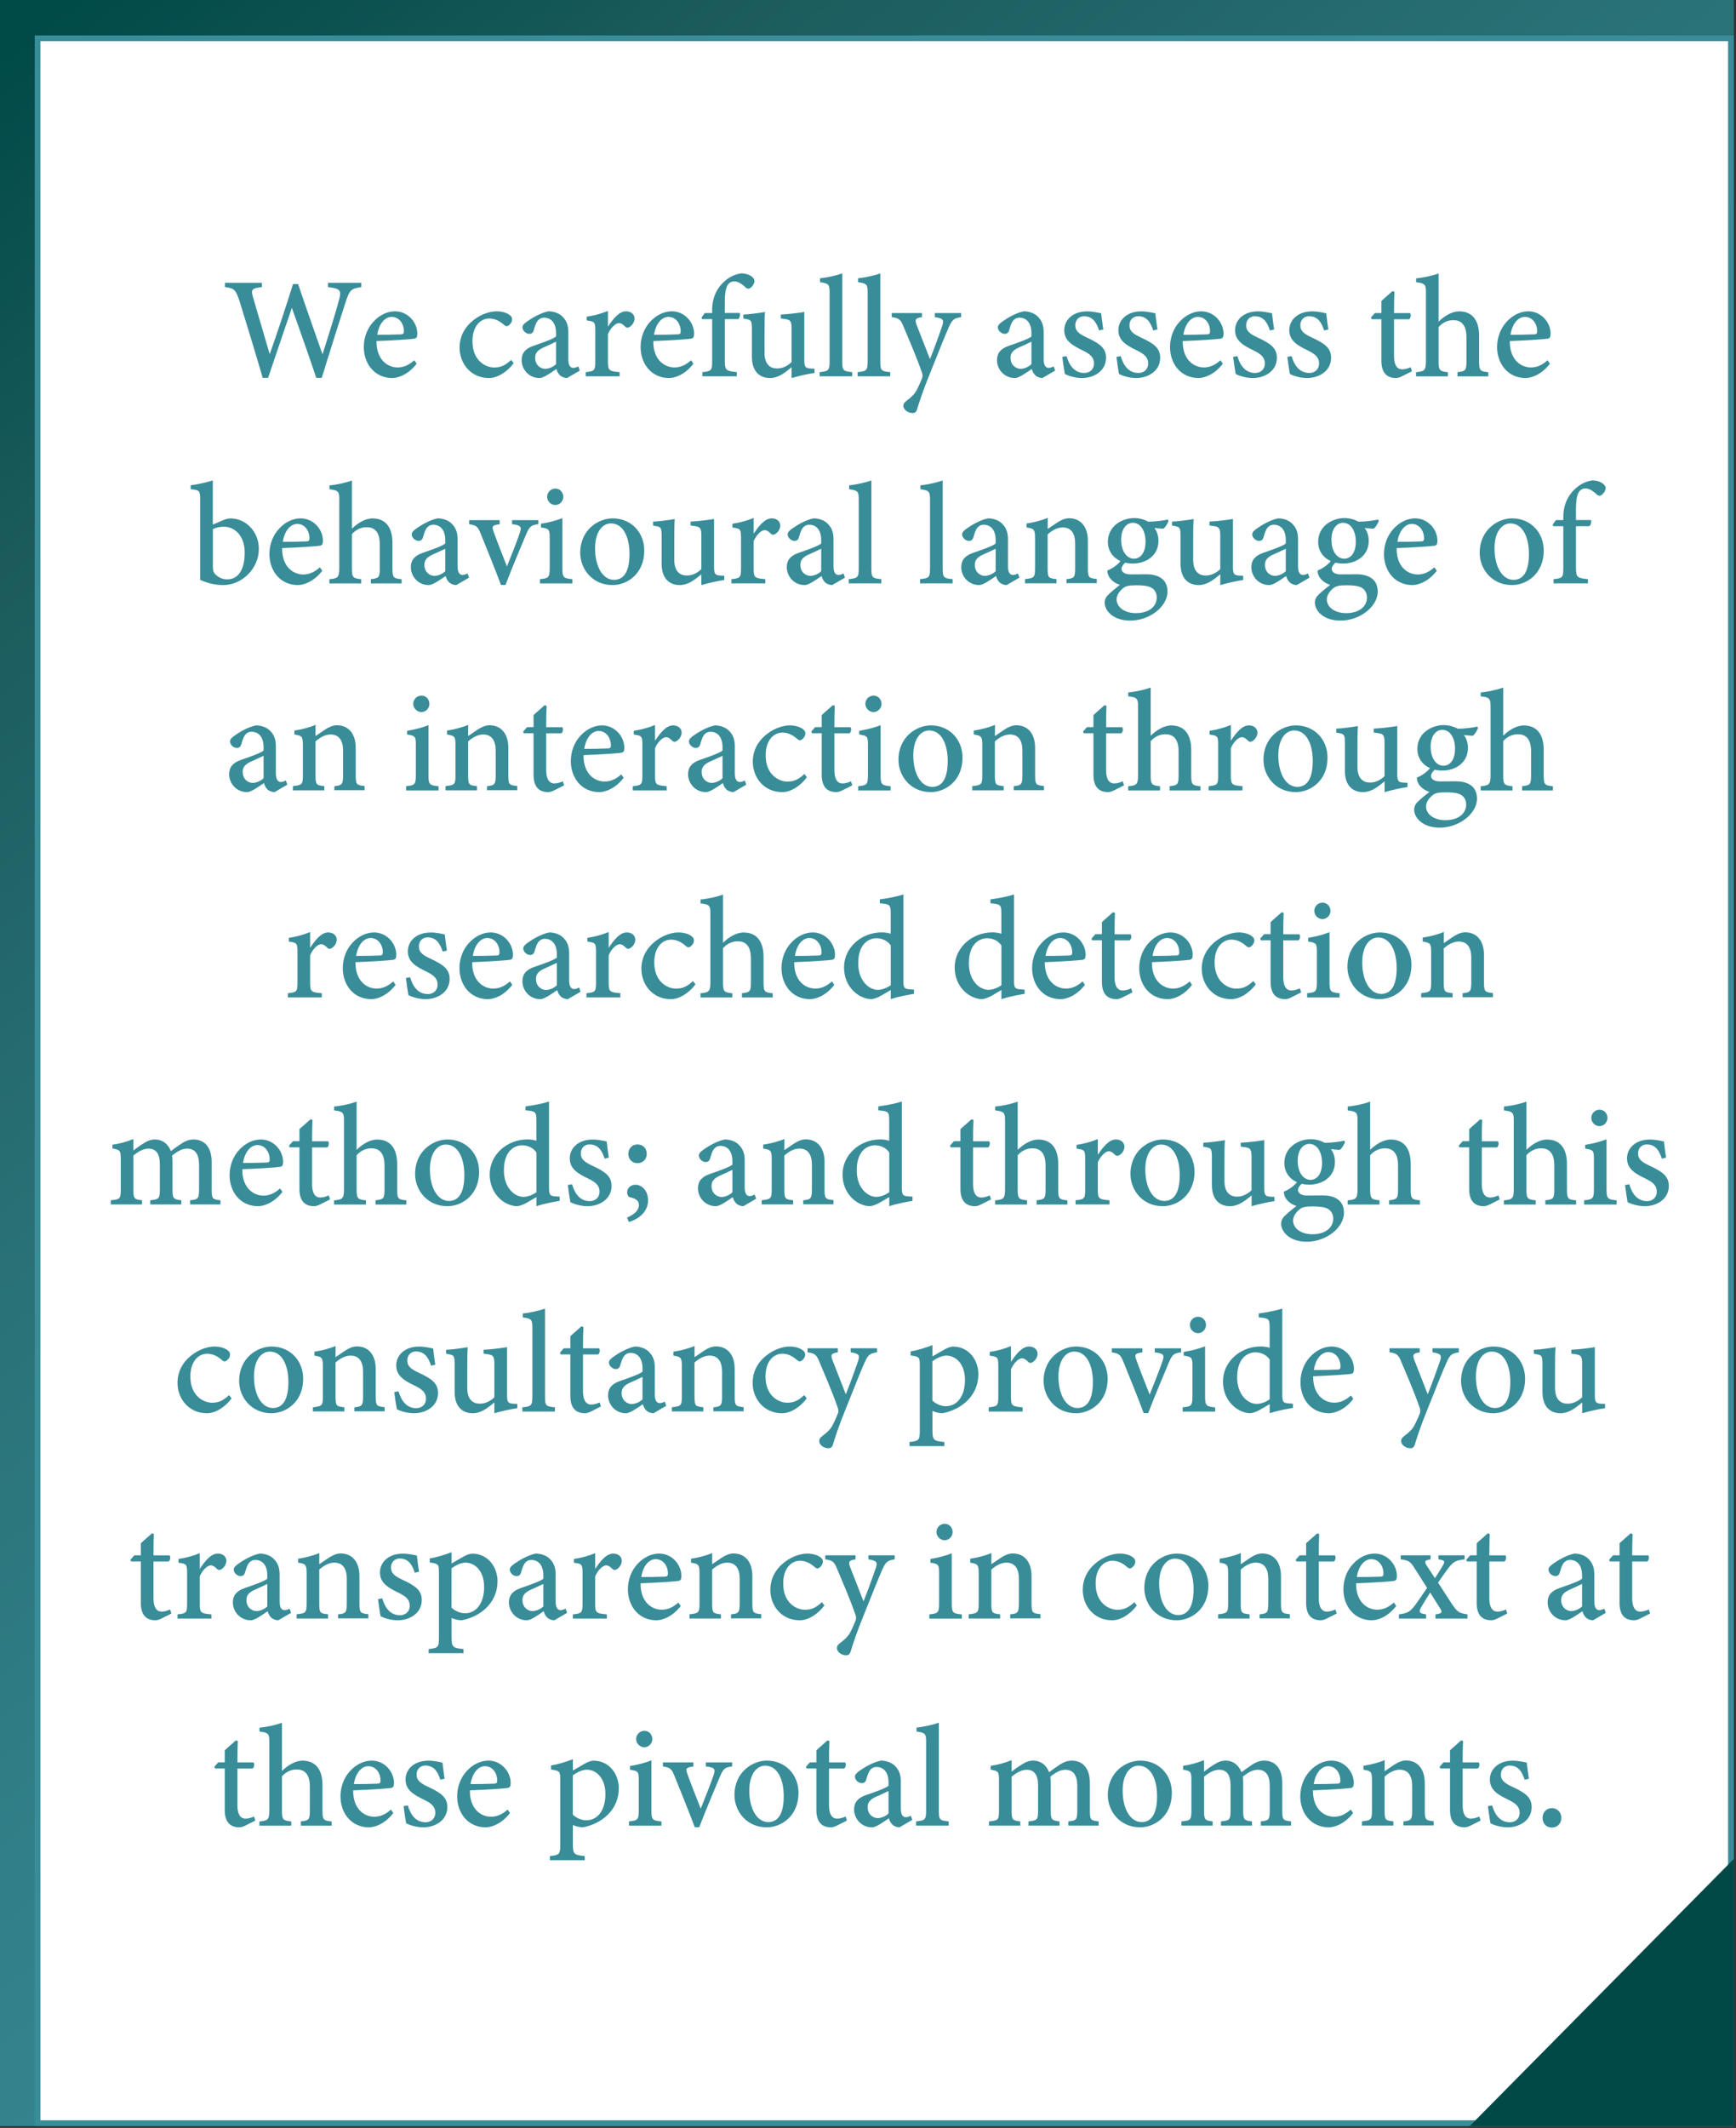 <svg width="302" height="370" viewBox="0 0 302 370" fill="none" xmlns="http://www.w3.org/2000/svg">
<rect x="0" y="0" width="302" height="370" fill="#333333" stroke="none"/>
<path d="M301.62 0H0V369.68H301.62V0Z" fill="url(#paint0_linear)"/>
<path d="M301.12 6.66H6.54V369.17H301.12V6.66Z" fill="white"/>
<path d="M300.62 7.16V368.67H7.04V7.16H300.62ZM301.62 6.16H6.04V369.67H301.62V6.16Z" fill="#388D99"/>
<path d="M301.62 369.67V323.22L255.68 369.67H301.62Z" fill="#004947"/>
<path d="M62.85 49.92C61.09 50.17 60.83 50.4 60.15 52.45C59.36 54.85 57.38 61.12 55.97 65.7H55.02C53.73 61.85 52.1 57.23 50.77 53.53C49.35 57.73 47.91 61.9 46.64 65.7H45.7C44.49 61.54 43.04 56.78 41.68 52.39C41.03 50.39 40.74 50.09 39.14 49.92V49.18H45.56V49.92C43.71 50.12 43.66 50.41 44.01 51.67C44.96 54.95 45.93 58.21 46.92 61.59C48.28 57.7 49.72 53.45 50.97 49.39H51.86C53.26 53.56 54.66 57.47 56.1 61.61C57.13 58.4 58.51 54 59.03 51.96C59.4 50.51 59.19 50.16 57.06 49.92V49.18H62.85V49.92V49.92Z" fill="#388D99"/>
<path d="M72.48 63.25C70.89 65.29 69.1 65.73 68.25 65.73C65.15 65.73 63.29 63.23 63.29 60.34C63.29 58.63 63.93 57.03 64.96 55.94C66.02 54.77 67.4 54.13 68.72 54.13C70.94 54.13 72.6 56.03 72.6 58.04C72.58 58.53 72.51 58.79 72.13 58.88C71.63 58.98 68.38 59.2 65.5 59.3C65.46 62.52 67.4 63.89 69.18 63.89C70.2 63.89 71.15 63.48 72.07 62.64L72.48 63.25ZM68.14 55.1C67.02 55.1 65.94 56.19 65.63 58.21C66.96 58.21 68.28 58.2 69.68 58.14C70.11 58.14 70.26 58.02 70.26 57.64C70.28 56.32 69.46 55.1 68.14 55.1Z" fill="#388D99"/>
<path d="M89.36 63.15C88.25 64.64 86.58 65.73 85.07 65.73C81.85 65.73 79.95 63.15 79.95 60.46C79.95 58.51 80.82 56.84 82.48 55.58C83.86 54.52 85.38 54.13 86.38 54.13C87.47 54.13 88.29 54.47 88.68 54.79C89.03 55.06 89.09 55.26 89.09 55.55C89.09 56.17 88.45 56.72 88.15 56.72C88.02 56.72 87.9 56.67 87.66 56.47C86.83 55.73 85.98 55.38 85.12 55.38C83.59 55.38 82.19 56.7 82.19 59.32C82.17 62.77 84.55 63.9 85.94 63.9C86.99 63.9 87.82 63.63 88.92 62.58L89.36 63.15Z" fill="#388D99"/>
<path d="M98.64 65.73C98.21 65.73 97.66 65.53 97.4 65.25C97.07 64.93 96.92 64.58 96.79 64.16C95.8 64.83 94.57 65.73 93.85 65.73C92.01 65.73 90.74 64.22 90.74 62.63C90.74 61.39 91.4 60.62 92.77 60.14C94.29 59.61 96.18 58.97 96.73 58.51V57.9C96.73 56.21 95.91 55.24 94.65 55.24C94.1 55.24 93.75 55.5 93.51 55.8C93.23 56.16 93.07 56.7 92.85 57.43C92.72 57.88 92.46 58.05 92.06 58.05C91.55 58.05 90.89 57.53 90.89 56.91C90.89 56.54 91.21 56.24 91.72 55.88C92.52 55.31 93.97 54.43 95.39 54.13C96.18 54.13 96.97 54.36 97.58 54.81C98.49 55.56 98.87 56.45 98.87 57.74V62.47C98.87 63.63 99.29 63.97 99.73 63.97C100.02 63.97 100.33 63.85 100.61 63.71L100.86 64.44L98.64 65.73ZM96.73 59.41C96.2 59.68 95.13 60.16 94.57 60.41C93.65 60.83 93.1 61.3 93.1 62.21C93.1 63.55 94.1 64.13 94.85 64.13C95.45 64.13 96.25 63.8 96.73 63.32C96.73 62.15 96.73 60.59 96.73 59.41Z" fill="#388D99"/>
<path d="M107.79 65.43H101.89V64.7C103.42 64.55 103.56 64.42 103.56 62.82V57.57C103.56 55.99 103.46 55.91 102.06 55.72V55.07C103.34 54.87 104.52 54.57 105.76 54.06C105.76 54.89 105.76 55.98 105.76 56.8C106.68 55.42 107.7 54.13 108.91 54.13C109.83 54.13 110.39 54.71 110.39 55.38C110.39 56.07 109.9 56.65 109.46 56.89C109.19 57.04 108.98 57 108.79 56.83C108.41 56.46 108.1 56.18 107.66 56.18C107.16 56.18 106.29 56.87 105.76 58.09V62.8C105.76 64.42 105.89 64.54 107.79 64.7V65.43Z" fill="#388D99"/>
<path d="M120.63 63.25C119.04 65.29 117.25 65.73 116.4 65.73C113.3 65.73 111.44 63.23 111.44 60.34C111.44 58.63 112.08 57.03 113.11 55.94C114.17 54.77 115.55 54.13 116.87 54.13C119.09 54.13 120.75 56.03 120.75 58.04C120.73 58.53 120.66 58.79 120.28 58.88C119.78 58.98 116.53 59.2 113.65 59.3C113.61 62.52 115.55 63.89 117.33 63.89C118.35 63.89 119.3 63.48 120.22 62.64L120.63 63.25ZM116.29 55.1C115.17 55.1 114.09 56.19 113.78 58.21C115.11 58.21 116.43 58.2 117.83 58.14C118.26 58.14 118.41 58.02 118.41 57.64C118.43 56.32 117.61 55.1 116.29 55.1Z" fill="#388D99"/>
<path d="M123.89 54.43V53.78C123.89 52 124.57 50.16 126.12 48.85C127 48.08 127.95 47.66 128.97 47.53C129.84 47.55 130.61 47.85 131.02 48.31C131.27 48.6 131.31 48.88 131.18 49.23C131.09 49.52 130.8 49.88 130.53 50.08C130.23 50.27 130.02 50.21 129.77 50.03C129.25 49.55 128.54 48.93 127.74 48.93C126.1 48.93 126.08 51.12 126.09 53.26V54.42H128.68C128.82 54.65 128.7 55.31 128.41 55.49H126.09V62.7C126.09 64.45 126.35 64.5 128.17 64.7V65.43H122.19V64.7C123.73 64.54 123.89 64.44 123.89 62.82V55.49H122.14L122.04 55.21L122.61 54.43H123.89V54.43Z" fill="#388D99"/>
<path d="M141.7 64.85C140.45 65.03 139.05 65.35 137.71 65.73C137.71 65.3 137.71 64.46 137.71 63.85C136.42 64.93 135.33 65.73 133.95 65.73C132.2 65.73 130.8 64.65 130.8 62.01V57.1C130.8 55.79 130.61 55.64 129.98 55.51L129.31 55.38V54.7C130.42 54.65 132.13 54.41 133.08 54.25C133.01 55.09 133 56.31 133 57.92V61.36C133 63.46 134.09 64.07 135.17 64.07C136.05 64.07 136.91 63.72 137.71 62.96V57.1C137.71 55.79 137.44 55.61 136.62 55.48L135.83 55.37V54.69C137.4 54.62 139.22 54.36 139.92 54.24V62.57C139.92 63.83 140.11 64.02 141.03 64.08L141.7 64.11V64.85V64.85Z" fill="#388D99"/>
<path d="M142.58 65.43V64.7C144.15 64.54 144.32 64.41 144.32 62.78V50.92C144.32 49.44 144.19 49.29 142.65 49.07V48.39C144.07 48.24 145.65 47.85 146.52 47.54C146.52 48.71 146.52 49.89 146.52 51.06V62.78C146.52 64.43 146.66 64.55 148.25 64.7V65.43H142.58Z" fill="#388D99"/>
<path d="M149.2 65.43V64.7C150.77 64.54 150.94 64.41 150.94 62.78V50.92C150.94 49.44 150.81 49.29 149.27 49.07V48.39C150.69 48.24 152.27 47.85 153.14 47.54C153.14 48.71 153.14 49.89 153.14 51.06V62.78C153.14 64.43 153.28 64.55 154.87 64.7V65.43H149.2Z" fill="#388D99"/>
<path d="M167.21 55.14C165.93 55.34 165.66 55.54 165.03 56.96C164.41 58.34 163.73 60.07 162.05 64.26C160.41 68.27 159.96 69.84 159.54 71.16C159.39 71.69 159.11 71.82 158.76 71.82C157.93 71.82 157.15 71.22 157.15 70.55C157.15 70.21 157.32 69.99 157.72 69.67C158.55 69.06 159.14 68.48 159.47 67.83C159.95 66.89 160.3 66.05 160.42 65.73C160.52 65.36 160.51 65.13 160.36 64.72C159.33 61.74 157.93 58.6 157.24 56.93C156.71 55.61 156.47 55.31 155.13 55.14V54.43H160.39V55.14C159.25 55.31 159.12 55.55 159.44 56.45L161.78 62.44C162.45 60.78 163.44 58.09 163.95 56.55C164.24 55.63 164.04 55.34 162.63 55.14V54.43H167.2V55.14H167.21Z" fill="#388D99"/>
<path d="M181.34 65.73C180.91 65.73 180.36 65.53 180.1 65.25C179.77 64.93 179.62 64.58 179.49 64.16C178.5 64.83 177.27 65.73 176.55 65.73C174.71 65.73 173.44 64.22 173.44 62.63C173.44 61.39 174.1 60.62 175.47 60.14C176.99 59.61 178.88 58.97 179.43 58.51V57.9C179.43 56.21 178.61 55.24 177.35 55.24C176.8 55.24 176.45 55.5 176.21 55.8C175.93 56.16 175.77 56.7 175.55 57.43C175.42 57.88 175.16 58.05 174.76 58.05C174.25 58.05 173.59 57.53 173.59 56.91C173.59 56.54 173.91 56.24 174.42 55.88C175.22 55.31 176.67 54.43 178.09 54.13C178.88 54.13 179.67 54.36 180.27 54.81C181.18 55.56 181.56 56.45 181.56 57.74V62.47C181.56 63.63 181.98 63.97 182.42 63.97C182.71 63.97 183.02 63.85 183.3 63.71L183.55 64.44L181.34 65.73ZM179.43 59.41C178.9 59.68 177.83 60.16 177.27 60.41C176.35 60.83 175.8 61.3 175.8 62.21C175.8 63.55 176.8 64.13 177.55 64.13C178.15 64.13 178.95 63.8 179.43 63.32C179.43 62.15 179.43 60.59 179.43 59.41Z" fill="#388D99"/>
<path d="M191.2 57.46C190.71 55.96 190.03 54.99 188.57 54.99C187.73 54.99 187.06 55.59 187.06 56.56C187.06 57.6 187.77 58.09 189.15 58.73C191.28 59.73 192.41 60.5 192.41 62.21C192.41 64.54 190.26 65.73 188.25 65.73C186.95 65.73 185.76 65.31 185.24 65.02C185.12 64.32 184.89 62.89 184.8 62.05L185.54 61.92C186 63.52 186.91 64.85 188.63 64.85C189.58 64.85 190.32 64.21 190.32 63.22C190.32 62.16 189.7 61.58 188.33 60.92C186.6 60.08 185.14 59.27 185.14 57.42C185.14 55.57 186.7 54.14 189.11 54.14C190.19 54.14 191.05 54.39 191.56 54.47C191.64 55.08 191.82 56.66 191.94 57.28L191.2 57.46Z" fill="#388D99"/>
<path d="M200.62 57.46C200.13 55.96 199.45 54.99 197.99 54.99C197.15 54.99 196.48 55.59 196.48 56.56C196.48 57.6 197.19 58.09 198.57 58.73C200.7 59.73 201.83 60.5 201.83 62.21C201.83 64.54 199.68 65.73 197.67 65.73C196.37 65.73 195.18 65.31 194.66 65.02C194.54 64.32 194.31 62.89 194.22 62.05L194.96 61.92C195.42 63.52 196.33 64.85 198.05 64.85C199 64.85 199.74 64.21 199.74 63.22C199.74 62.16 199.12 61.58 197.75 60.92C196.02 60.08 194.56 59.27 194.56 57.42C194.56 55.57 196.12 54.14 198.53 54.14C199.61 54.14 200.47 54.39 200.98 54.47C201.06 55.08 201.24 56.66 201.36 57.28L200.62 57.46Z" fill="#388D99"/>
<path d="M212.73 63.25C211.14 65.29 209.35 65.73 208.5 65.73C205.4 65.73 203.54 63.23 203.54 60.34C203.54 58.63 204.18 57.03 205.21 55.94C206.27 54.77 207.65 54.13 208.97 54.13C211.19 54.13 212.85 56.03 212.85 58.04C212.83 58.53 212.76 58.79 212.38 58.88C211.88 58.98 208.63 59.2 205.75 59.3C205.71 62.52 207.65 63.89 209.43 63.89C210.45 63.89 211.4 63.48 212.32 62.64L212.73 63.25ZM208.38 55.1C207.26 55.1 206.18 56.19 205.87 58.21C207.2 58.21 208.52 58.2 209.92 58.14C210.35 58.14 210.5 58.02 210.5 57.64C210.53 56.32 209.71 55.1 208.38 55.1Z" fill="#388D99"/>
<path d="M220.92 57.46C220.43 55.96 219.75 54.99 218.29 54.99C217.45 54.99 216.78 55.59 216.78 56.56C216.78 57.6 217.49 58.09 218.87 58.73C221 59.73 222.13 60.5 222.13 62.21C222.13 64.54 219.98 65.73 217.97 65.73C216.67 65.73 215.48 65.31 214.96 65.02C214.84 64.32 214.61 62.89 214.52 62.05L215.26 61.92C215.72 63.52 216.63 64.85 218.35 64.85C219.3 64.85 220.04 64.21 220.04 63.22C220.04 62.16 219.42 61.58 218.05 60.92C216.32 60.08 214.86 59.27 214.86 57.42C214.86 55.57 216.42 54.14 218.83 54.14C219.91 54.14 220.77 54.39 221.28 54.47C221.36 55.08 221.54 56.66 221.66 57.28L220.92 57.46Z" fill="#388D99"/>
<path d="M230.35 57.46C229.86 55.96 229.18 54.99 227.72 54.99C226.88 54.99 226.21 55.59 226.21 56.56C226.21 57.6 226.92 58.09 228.3 58.73C230.43 59.73 231.56 60.5 231.56 62.21C231.56 64.54 229.41 65.73 227.4 65.73C226.1 65.73 224.91 65.31 224.39 65.02C224.27 64.32 224.04 62.89 223.95 62.05L224.69 61.92C225.15 63.52 226.06 64.85 227.78 64.85C228.73 64.85 229.47 64.21 229.47 63.22C229.47 62.16 228.85 61.58 227.48 60.92C225.75 60.08 224.29 59.27 224.29 57.42C224.29 55.57 225.85 54.14 228.26 54.14C229.34 54.14 230.2 54.39 230.71 54.47C230.79 55.08 230.97 56.66 231.09 57.28L230.35 57.46Z" fill="#388D99"/>
<path d="M243.93 65.41C243.51 65.63 243.1 65.73 242.87 65.73C241.21 65.73 240.31 64.77 240.31 62.72V55.5H238.61L238.5 55.2L239.18 54.43H240.31V52.34C240.85 51.82 241.67 51.15 242.21 50.63L242.58 50.71C242.53 51.69 242.5 53.12 242.51 54.44H245.3C245.52 54.69 245.45 55.28 245.14 55.51H242.51V61.86C242.51 63.87 243.31 64.22 243.93 64.22C244.5 64.22 245.03 64.02 245.4 63.85L245.63 64.55L243.93 65.41Z" fill="#388D99"/>
<path d="M253.55 65.43V64.7C254.94 64.55 255.11 64.41 255.11 62.82V58.67C255.11 56.62 254.31 55.64 252.76 55.67C251.87 55.67 250.94 56.09 250.26 56.87V62.83C250.26 64.41 250.45 64.56 251.88 64.71V65.44H246.34V64.71C247.75 64.58 248.06 64.46 248.06 62.81V50.85C248.06 49.56 247.97 49.24 246.35 49.08V48.4C247.77 48.27 249.31 47.9 250.26 47.55C250.26 48.52 250.26 49.6 250.26 50.6V55.93C251.16 55.04 252.5 54.14 253.84 54.14C255.91 54.14 257.31 55.44 257.31 58.4V62.83C257.31 64.47 257.51 64.57 258.91 64.71V65.44H253.55V65.43Z" fill="#388D99"/>
<path d="M269.63 63.25C268.04 65.29 266.25 65.73 265.4 65.73C262.3 65.73 260.44 63.23 260.44 60.34C260.44 58.63 261.08 57.03 262.11 55.94C263.17 54.77 264.55 54.13 265.87 54.13C268.09 54.13 269.75 56.03 269.75 58.04C269.73 58.53 269.66 58.79 269.28 58.88C268.78 58.98 265.53 59.2 262.65 59.3C262.61 62.52 264.55 63.89 266.33 63.89C267.35 63.89 268.3 63.48 269.22 62.64L269.63 63.25ZM265.28 55.1C264.16 55.1 263.08 56.19 262.77 58.21C264.1 58.21 265.42 58.2 266.82 58.14C267.25 58.14 267.4 58.02 267.4 57.64C267.43 56.32 266.61 55.1 265.28 55.1Z" fill="#388D99"/>
<path d="M38.86 90.43C39.34 90.23 39.75 90.14 40.08 90.14C42.82 90.14 45.03 92.49 45.03 95.43C45.03 98.84 42.13 101.75 38.78 101.73C37.64 101.73 36.26 101.48 34.82 100.83C34.82 100.19 34.82 99.51 34.82 98.84V86.88C34.82 85.35 34.73 85.19 33.17 85.07V84.38C34.37 84.23 36.02 83.86 37.02 83.53C37.02 84.48 37.02 85.47 37.02 86.45V91.21L38.86 90.43ZM37.03 98.56C37.03 98.95 37.06 99.19 37.16 99.43C37.43 100.01 38.36 100.74 39.51 100.74C41.51 100.74 42.57 98.96 42.57 96.09C42.57 93.18 40.87 91.58 38.9 91.58C38.21 91.58 37.49 91.78 37.03 92V98.56Z" fill="#388D99"/>
<path d="M56.06 99.25C54.47 101.29 52.68 101.73 51.83 101.73C48.73 101.73 46.87 99.23 46.87 96.34C46.87 94.63 47.51 93.03 48.54 91.94C49.6 90.77 50.98 90.13 52.3 90.13C54.52 90.13 56.18 92.03 56.18 94.04C56.16 94.53 56.09 94.79 55.71 94.88C55.21 94.98 51.96 95.2 49.08 95.3C49.04 98.52 50.98 99.89 52.76 99.89C53.78 99.89 54.73 99.48 55.65 98.64L56.06 99.25ZM51.71 91.1C50.59 91.1 49.51 92.19 49.2 94.21C50.53 94.21 51.85 94.2 53.25 94.14C53.68 94.14 53.83 94.02 53.83 93.64C53.86 92.32 53.04 91.1 51.71 91.1Z" fill="#388D99"/>
<path d="M64.51 101.43V100.7C65.9 100.55 66.07 100.41 66.07 98.82V94.67C66.07 92.62 65.27 91.64 63.72 91.67C62.83 91.67 61.9 92.09 61.22 92.87V98.83C61.22 100.41 61.41 100.56 62.84 100.71V101.44H57.3V100.71C58.71 100.58 59.02 100.46 59.02 98.81V86.85C59.02 85.56 58.93 85.24 57.31 85.08V84.4C58.72 84.27 60.27 83.9 61.22 83.55C61.22 84.52 61.22 85.6 61.22 86.6V91.93C62.12 91.04 63.46 90.14 64.8 90.14C66.87 90.14 68.27 91.44 68.27 94.4V98.83C68.27 100.47 68.47 100.57 69.87 100.71V101.44H64.51V101.43Z" fill="#388D99"/>
<path d="M79.37 101.73C78.94 101.73 78.39 101.53 78.13 101.25C77.8 100.93 77.65 100.58 77.52 100.16C76.53 100.83 75.3 101.73 74.58 101.73C72.74 101.73 71.47 100.22 71.47 98.63C71.47 97.39 72.13 96.62 73.5 96.14C75.02 95.61 76.91 94.97 77.46 94.51V93.9C77.46 92.21 76.64 91.24 75.38 91.24C74.83 91.24 74.48 91.5 74.24 91.8C73.96 92.16 73.8 92.7 73.58 93.43C73.45 93.88 73.19 94.05 72.79 94.05C72.28 94.05 71.62 93.53 71.62 92.91C71.62 92.54 71.94 92.24 72.45 91.88C73.25 91.31 74.7 90.43 76.12 90.13C76.91 90.13 77.7 90.36 78.31 90.81C79.22 91.56 79.6 92.45 79.6 93.74V98.47C79.6 99.63 80.02 99.97 80.46 99.97C80.75 99.97 81.06 99.85 81.34 99.71L81.59 100.44L79.37 101.73ZM77.46 95.41C76.93 95.68 75.86 96.16 75.3 96.41C74.38 96.83 73.83 97.3 73.83 98.21C73.83 99.55 74.83 100.13 75.58 100.13C76.18 100.13 76.98 99.8 77.46 99.32C77.46 98.15 77.46 96.59 77.46 95.41Z" fill="#388D99"/>
<path d="M93.66 91.14C92.31 91.32 92.13 91.54 91.5 92.98C90.67 94.98 89.26 98.26 87.93 101.71H87.15C86.06 98.79 84.85 95.83 83.67 92.91C83.12 91.53 82.91 91.35 81.61 91.15V90.44H86.92V91.15C85.59 91.33 85.52 91.51 85.9 92.54C86.52 94.26 87.55 96.87 88.19 98.49C89 96.47 89.83 94.4 90.39 92.77C90.78 91.63 90.71 91.32 89.08 91.15V90.44H93.66V91.14Z" fill="#388D99"/>
<path d="M93.93 101.43V100.7C95.46 100.55 95.63 100.42 95.63 98.71V93.61C95.63 92.04 95.55 91.94 94.11 91.71V91.07C95.46 90.85 96.71 90.53 97.83 90.09C97.83 91.14 97.83 92.18 97.83 93.23V98.72C97.83 100.42 97.99 100.55 99.58 100.71V101.44H93.93V101.43ZM96.59 87.81C95.85 87.81 95.18 87.15 95.18 86.4C95.18 85.56 95.85 84.95 96.62 84.95C97.37 84.95 97.99 85.56 97.99 86.4C97.98 87.15 97.37 87.81 96.59 87.81Z" fill="#388D99"/>
<path d="M106.58 90.13C109.78 90.13 112.08 92.55 112.08 95.74C112.08 99.78 109.1 101.73 106.56 101.73C103.05 101.73 100.94 98.94 100.94 96.12C100.94 92.09 104.11 90.13 106.58 90.13ZM106.28 91.01C104.84 91.01 103.52 92.42 103.52 95.35C103.52 98.51 104.85 100.82 106.82 100.82C108.26 100.82 109.51 99.78 109.51 96.32C109.51 93.3 108.36 91.01 106.28 91.01Z" fill="#388D99"/>
<path d="M126 100.85C124.75 101.03 123.35 101.35 122.01 101.73C122.01 101.3 122.01 100.46 122.01 99.85C120.72 100.93 119.63 101.73 118.25 101.73C116.5 101.73 115.1 100.65 115.1 98.01V93.1C115.1 91.79 114.91 91.64 114.28 91.51L113.61 91.38V90.7C114.72 90.65 116.43 90.41 117.38 90.25C117.31 91.09 117.3 92.31 117.3 93.92V97.36C117.3 99.46 118.39 100.07 119.47 100.07C120.35 100.07 121.21 99.72 122.01 98.96V93.1C122.01 91.79 121.74 91.61 120.92 91.48L120.13 91.37V90.69C121.7 90.62 123.52 90.36 124.22 90.24V98.57C124.22 99.83 124.41 100.02 125.33 100.08L126 100.11V100.85V100.85Z" fill="#388D99"/>
<path d="M133.14 101.43H127.24V100.7C128.77 100.55 128.91 100.42 128.91 98.82V93.57C128.91 91.99 128.81 91.91 127.41 91.72V91.07C128.69 90.87 129.87 90.57 131.11 90.06C131.11 90.89 131.11 91.98 131.11 92.8C132.03 91.42 133.05 90.13 134.26 90.13C135.18 90.13 135.74 90.71 135.74 91.38C135.74 92.07 135.25 92.65 134.81 92.89C134.54 93.04 134.33 93 134.14 92.83C133.76 92.46 133.45 92.18 133.01 92.18C132.51 92.18 131.64 92.87 131.11 94.09V98.8C131.11 100.42 131.24 100.54 133.14 100.7V101.43Z" fill="#388D99"/>
<path d="M144.77 101.73C144.34 101.73 143.79 101.53 143.53 101.25C143.2 100.93 143.05 100.58 142.92 100.16C141.93 100.83 140.7 101.73 139.98 101.73C138.14 101.73 136.87 100.22 136.87 98.63C136.87 97.39 137.53 96.62 138.9 96.14C140.42 95.61 142.31 94.97 142.86 94.51V93.9C142.86 92.21 142.04 91.24 140.78 91.24C140.23 91.24 139.88 91.5 139.64 91.8C139.36 92.16 139.2 92.7 138.98 93.43C138.85 93.88 138.59 94.05 138.19 94.05C137.68 94.05 137.02 93.53 137.02 92.91C137.02 92.54 137.34 92.24 137.85 91.88C138.65 91.31 140.1 90.43 141.52 90.13C142.31 90.13 143.1 90.36 143.71 90.81C144.62 91.56 145 92.45 145 93.74V98.47C145 99.63 145.42 99.97 145.86 99.97C146.15 99.97 146.46 99.85 146.74 99.71L146.99 100.44L144.77 101.73ZM142.86 95.41C142.33 95.68 141.26 96.16 140.7 96.41C139.78 96.83 139.23 97.3 139.23 98.21C139.23 99.55 140.23 100.13 140.98 100.13C141.58 100.13 142.38 99.8 142.86 99.32C142.86 98.15 142.86 96.59 142.86 95.41Z" fill="#388D99"/>
<path d="M147.65 101.43V100.7C149.22 100.54 149.39 100.41 149.39 98.78V86.92C149.39 85.44 149.26 85.29 147.72 85.07V84.39C149.14 84.24 150.72 83.85 151.59 83.54C151.59 84.71 151.59 85.89 151.59 87.06V98.78C151.59 100.43 151.73 100.55 153.32 100.7V101.43H147.65Z" fill="#388D99"/>
<path d="M160.05 101.43V100.7C161.62 100.54 161.79 100.41 161.79 98.78V86.92C161.79 85.44 161.66 85.29 160.12 85.07V84.39C161.54 84.24 163.12 83.85 164 83.54C164 84.71 164 85.89 164 87.06V98.78C164 100.43 164.14 100.55 165.72 100.7V101.43H160.05Z" fill="#388D99"/>
<path d="M175.12 101.73C174.69 101.73 174.14 101.53 173.88 101.25C173.55 100.93 173.4 100.58 173.27 100.16C172.28 100.83 171.05 101.73 170.33 101.73C168.49 101.73 167.22 100.22 167.22 98.63C167.22 97.39 167.88 96.62 169.25 96.14C170.77 95.61 172.66 94.97 173.21 94.51V93.9C173.21 92.21 172.39 91.24 171.13 91.24C170.58 91.24 170.23 91.5 169.99 91.8C169.71 92.16 169.55 92.7 169.33 93.43C169.2 93.88 168.94 94.05 168.54 94.05C168.03 94.05 167.37 93.53 167.37 92.91C167.37 92.54 167.69 92.24 168.2 91.88C169 91.31 170.45 90.43 171.87 90.13C172.66 90.13 173.45 90.36 174.06 90.81C174.97 91.56 175.35 92.45 175.35 93.74V98.47C175.35 99.63 175.77 99.97 176.21 99.97C176.5 99.97 176.81 99.85 177.09 99.71L177.34 100.44L175.12 101.73ZM173.21 95.41C172.68 95.68 171.61 96.16 171.05 96.41C170.13 96.83 169.58 97.3 169.58 98.21C169.58 99.55 170.58 100.13 171.33 100.13C171.93 100.13 172.73 99.8 173.21 99.32C173.21 98.15 173.21 96.59 173.21 95.41Z" fill="#388D99"/>
<path d="M185.53 101.43V100.7C186.91 100.55 187.04 100.39 187.04 98.68V94.53C187.04 92.78 186.37 91.71 184.86 91.71C183.9 91.71 183 92.25 182.25 92.91V98.79C182.25 100.48 182.39 100.54 183.79 100.69V101.42H178.32V100.69C179.91 100.51 180.06 100.42 180.06 98.77V93.61C180.06 92.01 179.88 91.93 178.58 91.71V91.03C179.85 90.83 181.16 90.51 182.27 90.04C182.27 90.58 182.26 91.39 182.26 91.98C182.76 91.63 183.3 91.26 183.94 90.84C184.65 90.39 185.27 90.11 185.99 90.11C187.99 90.11 189.25 91.58 189.25 94.03V98.77C189.25 100.44 189.4 100.52 190.8 100.67V101.4H185.53V101.43Z" fill="#388D99"/>
<path d="M195.86 97.74C195.32 98.18 195.1 98.63 195.1 98.92C195.1 99.36 195.53 99.87 196.63 99.87C197.53 99.87 198.61 99.85 199.43 99.85C201.02 99.85 203.1 100.39 203.1 102.86C203.1 105.5 199.96 107.91 196.63 107.91C193.72 107.91 192.21 106.27 192.17 104.81C192.17 104.25 192.4 103.79 192.82 103.39C193.35 102.87 194.27 102.12 194.84 101.69C193.92 101.42 193.3 100.86 192.96 100.33C192.72 99.95 192.63 99.47 192.64 99.2C193.63 98.82 194.52 98.11 195.01 97.46L195.86 97.74ZM197.06 97.99C194.64 97.99 192.73 96.55 192.73 94.22C192.73 91.4 195.29 90.08 197.29 90.08C198.16 90.08 198.98 90.3 199.77 90.71C200.9 90.71 202.45 90.51 203.14 90.34L203.29 90.56C203.14 90.97 202.75 91.69 202.37 91.93C201.99 91.93 201.18 91.83 200.83 91.81C201.25 92.36 201.53 93.14 201.53 94.04C201.52 96.71 199.26 97.99 197.06 97.99ZM197.59 101.77C196.36 101.77 195.79 101.92 195.36 102.29C194.71 102.82 194.25 103.53 194.25 104.22C194.25 105.59 195.64 106.61 197.61 106.61C199.9 106.61 201.23 105.44 201.23 103.89C201.23 103.03 200.79 102.37 200.08 102.08C199.43 101.82 198.61 101.77 197.59 101.77ZM197.06 90.9C196 90.9 195.04 91.91 195.04 93.85C195.04 95.77 195.96 97.15 197.3 97.15C198.38 97.11 199.28 96.17 199.28 94.18C199.28 92.31 198.43 90.9 197.06 90.9Z" fill="#388D99"/>
<path d="M216.27 100.85C215.02 101.03 213.62 101.35 212.28 101.73C212.28 101.3 212.28 100.46 212.28 99.85C210.99 100.93 209.9 101.73 208.52 101.73C206.77 101.73 205.37 100.65 205.37 98.01V93.1C205.37 91.79 205.18 91.64 204.55 91.51L203.88 91.38V90.7C204.99 90.65 206.7 90.41 207.65 90.25C207.58 91.09 207.57 92.31 207.57 93.92V97.36C207.57 99.46 208.66 100.07 209.74 100.07C210.62 100.07 211.48 99.72 212.28 98.96V93.1C212.28 91.79 212.01 91.61 211.19 91.48L210.4 91.37V90.69C211.97 90.62 213.79 90.36 214.49 90.24V98.57C214.49 99.83 214.68 100.02 215.6 100.08L216.27 100.11V100.85V100.85Z" fill="#388D99"/>
<path d="M225.59 101.73C225.16 101.73 224.61 101.53 224.35 101.25C224.02 100.93 223.87 100.58 223.74 100.16C222.75 100.83 221.52 101.73 220.8 101.73C218.96 101.73 217.69 100.22 217.69 98.63C217.69 97.39 218.35 96.62 219.72 96.14C221.24 95.61 223.13 94.97 223.68 94.51V93.9C223.68 92.21 222.86 91.24 221.6 91.24C221.05 91.24 220.7 91.5 220.46 91.8C220.18 92.16 220.02 92.7 219.8 93.43C219.67 93.88 219.41 94.05 219.01 94.05C218.5 94.05 217.84 93.53 217.84 92.91C217.84 92.54 218.16 92.24 218.67 91.88C219.47 91.31 220.92 90.43 222.34 90.13C223.13 90.13 223.92 90.36 224.52 90.81C225.43 91.56 225.81 92.45 225.81 93.74V98.47C225.81 99.63 226.23 99.97 226.67 99.97C226.96 99.97 227.27 99.85 227.55 99.71L227.8 100.44L225.59 101.73ZM223.68 95.41C223.15 95.68 222.08 96.16 221.52 96.41C220.6 96.83 220.05 97.3 220.05 98.21C220.05 99.55 221.05 100.13 221.8 100.13C222.4 100.13 223.2 99.8 223.68 99.32C223.68 98.15 223.68 96.59 223.68 95.41Z" fill="#388D99"/>
<path d="M232.43 97.74C231.89 98.18 231.67 98.63 231.67 98.92C231.67 99.36 232.1 99.87 233.2 99.87C234.1 99.87 235.18 99.85 236 99.85C237.59 99.85 239.67 100.39 239.67 102.86C239.67 105.5 236.53 107.91 233.2 107.91C230.29 107.91 228.78 106.27 228.74 104.81C228.74 104.25 228.97 103.79 229.39 103.39C229.92 102.87 230.84 102.12 231.41 101.69C230.49 101.42 229.87 100.86 229.53 100.33C229.29 99.95 229.2 99.47 229.21 99.2C230.2 98.82 231.09 98.11 231.58 97.46L232.43 97.74ZM233.64 97.99C231.22 97.99 229.31 96.55 229.31 94.22C229.31 91.4 231.87 90.08 233.87 90.08C234.74 90.08 235.56 90.3 236.35 90.71C237.48 90.71 239.03 90.51 239.72 90.34L239.87 90.56C239.72 90.97 239.33 91.69 238.95 91.93C238.57 91.93 237.76 91.83 237.41 91.81C237.83 92.36 238.11 93.14 238.11 94.04C238.1 96.71 235.84 97.99 233.64 97.99ZM234.16 101.77C232.93 101.77 232.36 101.92 231.93 102.29C231.28 102.82 230.82 103.53 230.82 104.22C230.82 105.59 232.21 106.61 234.18 106.61C236.47 106.61 237.8 105.44 237.8 103.89C237.8 103.03 237.36 102.37 236.65 102.08C236.01 101.82 235.19 101.77 234.16 101.77ZM233.64 90.9C232.58 90.9 231.62 91.91 231.62 93.85C231.62 95.77 232.54 97.15 233.88 97.15C234.96 97.11 235.86 96.17 235.86 94.18C235.86 92.31 235 90.9 233.64 90.9Z" fill="#388D99"/>
<path d="M249.95 99.25C248.36 101.29 246.57 101.73 245.72 101.73C242.62 101.73 240.76 99.23 240.76 96.34C240.76 94.63 241.4 93.03 242.43 91.94C243.49 90.77 244.87 90.13 246.18 90.13C248.4 90.13 250.06 92.03 250.06 94.04C250.04 94.53 249.97 94.79 249.59 94.88C249.09 94.98 245.84 95.2 242.96 95.3C242.92 98.52 244.86 99.89 246.64 99.89C247.66 99.89 248.61 99.48 249.53 98.64L249.95 99.25ZM245.61 91.1C244.49 91.1 243.41 92.19 243.1 94.21C244.43 94.21 245.75 94.2 247.15 94.14C247.58 94.14 247.73 94.02 247.73 93.64C247.75 92.32 246.93 91.1 245.61 91.1Z" fill="#388D99"/>
<path d="M263.05 90.13C266.25 90.13 268.55 92.55 268.55 95.74C268.55 99.78 265.57 101.73 263.03 101.73C259.52 101.73 257.41 98.94 257.41 96.12C257.42 92.09 260.59 90.13 263.05 90.13ZM262.75 91.01C261.31 91.01 259.99 92.42 259.99 95.35C259.99 98.51 261.32 100.82 263.29 100.82C264.73 100.82 265.98 99.78 265.98 96.32C265.98 93.3 264.83 91.01 262.75 91.01Z" fill="#388D99"/>
<path d="M271.96 90.43V89.78C271.96 88 272.64 86.16 274.19 84.85C275.07 84.08 276.02 83.66 277.04 83.53C277.91 83.55 278.68 83.85 279.09 84.31C279.34 84.6 279.38 84.88 279.25 85.23C279.16 85.52 278.87 85.88 278.6 86.08C278.3 86.27 278.09 86.21 277.84 86.03C277.32 85.55 276.61 84.93 275.81 84.93C274.17 84.93 274.15 87.12 274.16 89.26V90.42H276.75C276.89 90.65 276.77 91.31 276.48 91.49H274.16V98.7C274.16 100.45 274.42 100.5 276.24 100.7V101.43H270.26V100.7C271.8 100.54 271.96 100.44 271.96 98.82V91.49H270.21L270.11 91.21L270.68 90.43H271.96V90.43Z" fill="#388D99"/>
<path d="M47.76 137.73C47.33 137.73 46.78 137.53 46.52 137.25C46.19 136.93 46.04 136.58 45.91 136.16C44.92 136.83 43.69 137.73 42.97 137.73C41.13 137.73 39.86 136.22 39.86 134.63C39.86 133.39 40.52 132.62 41.89 132.14C43.41 131.61 45.3 130.97 45.85 130.51V129.9C45.85 128.21 45.03 127.24 43.77 127.24C43.22 127.24 42.87 127.5 42.63 127.8C42.35 128.16 42.19 128.7 41.97 129.43C41.84 129.88 41.58 130.05 41.18 130.05C40.67 130.05 40.01 129.53 40.01 128.91C40.01 128.54 40.33 128.24 40.84 127.88C41.64 127.31 43.09 126.43 44.51 126.13C45.3 126.13 46.09 126.36 46.7 126.81C47.61 127.56 47.99 128.45 47.99 129.74V134.47C47.99 135.63 48.41 135.97 48.85 135.97C49.14 135.97 49.45 135.85 49.73 135.71L49.98 136.44L47.76 137.73ZM45.85 131.41C45.32 131.68 44.25 132.16 43.69 132.41C42.77 132.83 42.22 133.3 42.22 134.21C42.22 135.55 43.22 136.13 43.97 136.13C44.57 136.13 45.37 135.8 45.85 135.32C45.85 134.15 45.85 132.59 45.85 131.41Z" fill="#388D99"/>
<path d="M58.17 137.43V136.7C59.55 136.55 59.68 136.39 59.68 134.68V130.53C59.68 128.78 59.01 127.71 57.5 127.71C56.54 127.71 55.64 128.25 54.89 128.91V134.79C54.89 136.48 55.03 136.54 56.42 136.69V137.42H50.95V136.69C52.54 136.51 52.69 136.42 52.69 134.77V129.61C52.69 128.01 52.51 127.93 51.21 127.71V127.03C52.48 126.83 53.79 126.51 54.9 126.04C54.9 126.58 54.89 127.39 54.89 127.98C55.39 127.63 55.93 127.26 56.57 126.84C57.28 126.39 57.9 126.11 58.62 126.11C60.62 126.11 61.88 127.58 61.88 130.03V134.77C61.88 136.44 62.03 136.52 63.43 136.67V137.4H58.17V137.43Z" fill="#388D99"/>
<path d="M70.64 137.43V136.7C72.17 136.55 72.34 136.42 72.34 134.71V129.61C72.34 128.04 72.26 127.94 70.82 127.71V127.07C72.17 126.85 73.42 126.53 74.54 126.09C74.54 127.14 74.54 128.18 74.54 129.23V134.72C74.54 136.42 74.7 136.55 76.29 136.71V137.44H70.64V137.43ZM73.3 123.81C72.56 123.81 71.89 123.15 71.89 122.4C71.89 121.56 72.56 120.95 73.33 120.95C74.08 120.95 74.7 121.56 74.7 122.4C74.7 123.15 74.08 123.81 73.3 123.81Z" fill="#388D99"/>
<path d="M84.72 137.43V136.7C86.1 136.55 86.23 136.39 86.23 134.68V130.53C86.23 128.78 85.56 127.71 84.05 127.71C83.09 127.71 82.19 128.25 81.44 128.91V134.79C81.44 136.48 81.58 136.54 82.97 136.69V137.42H77.5V136.69C79.09 136.51 79.24 136.42 79.24 134.77V129.61C79.24 128.01 79.06 127.93 77.76 127.71V127.03C79.03 126.83 80.34 126.51 81.45 126.04C81.45 126.58 81.44 127.39 81.44 127.98C81.94 127.63 82.48 127.26 83.12 126.84C83.83 126.39 84.45 126.11 85.17 126.11C87.17 126.11 88.43 127.58 88.43 130.03V134.77C88.43 136.44 88.58 136.52 89.98 136.67V137.4H84.72V137.43Z" fill="#388D99"/>
<path d="M96.44 137.41C96.02 137.63 95.62 137.73 95.38 137.73C93.72 137.73 92.82 136.77 92.82 134.72V127.5H91.12L91.01 127.2L91.69 126.43H92.82V124.34C93.36 123.82 94.18 123.15 94.72 122.63L95.09 122.71C95.04 123.69 95.02 125.12 95.02 126.44H97.81C98.03 126.69 97.96 127.28 97.65 127.51H95.02V133.86C95.02 135.87 95.82 136.22 96.44 136.22C97.01 136.22 97.54 136.02 97.91 135.85L98.14 136.55L96.44 137.41Z" fill="#388D99"/>
<path d="M108.49 135.25C106.9 137.29 105.11 137.73 104.26 137.73C101.16 137.73 99.3 135.23 99.3 132.34C99.3 130.63 99.94 129.03 100.97 127.94C102.03 126.77 103.41 126.13 104.73 126.13C106.95 126.13 108.61 128.03 108.61 130.04C108.59 130.53 108.52 130.79 108.14 130.88C107.64 130.98 104.39 131.2 101.51 131.3C101.47 134.52 103.41 135.89 105.19 135.89C106.21 135.89 107.16 135.48 108.08 134.64L108.49 135.25ZM104.15 127.1C103.03 127.1 101.95 128.19 101.64 130.21C102.97 130.21 104.29 130.2 105.69 130.14C106.12 130.14 106.27 130.02 106.27 129.64C106.29 128.32 105.47 127.1 104.15 127.1Z" fill="#388D99"/>
<path d="M115.98 137.43H110.08V136.7C111.61 136.55 111.75 136.42 111.75 134.82V129.57C111.75 127.99 111.65 127.91 110.25 127.72V127.07C111.53 126.87 112.71 126.57 113.95 126.06C113.95 126.89 113.95 127.98 113.95 128.8C114.87 127.42 115.89 126.13 117.1 126.13C118.02 126.13 118.58 126.71 118.58 127.38C118.58 128.07 118.09 128.65 117.65 128.89C117.38 129.04 117.17 129 116.98 128.83C116.6 128.46 116.29 128.18 115.85 128.18C115.35 128.18 114.48 128.87 113.95 130.09V134.8C113.95 136.42 114.08 136.54 115.98 136.7V137.43Z" fill="#388D99"/>
<path d="M127.6 137.73C127.17 137.73 126.62 137.53 126.36 137.25C126.03 136.93 125.88 136.58 125.75 136.16C124.76 136.83 123.53 137.73 122.81 137.73C120.97 137.73 119.7 136.22 119.7 134.63C119.7 133.39 120.36 132.62 121.73 132.14C123.25 131.61 125.14 130.97 125.69 130.51V129.9C125.69 128.21 124.87 127.24 123.61 127.24C123.06 127.24 122.71 127.5 122.47 127.8C122.19 128.16 122.03 128.7 121.81 129.43C121.68 129.88 121.42 130.05 121.02 130.05C120.51 130.05 119.85 129.53 119.85 128.91C119.85 128.54 120.17 128.24 120.68 127.88C121.48 127.31 122.93 126.43 124.35 126.13C125.14 126.13 125.93 126.36 126.54 126.81C127.45 127.56 127.83 128.45 127.83 129.74V134.47C127.83 135.63 128.25 135.97 128.69 135.97C128.98 135.97 129.29 135.85 129.57 135.71L129.82 136.44L127.6 137.73ZM125.69 131.41C125.16 131.68 124.09 132.16 123.53 132.41C122.61 132.83 122.06 133.3 122.06 134.21C122.06 135.55 123.06 136.13 123.81 136.13C124.41 136.13 125.21 135.8 125.69 135.32C125.69 134.15 125.69 132.59 125.69 131.41Z" fill="#388D99"/>
<path d="M140.37 135.15C139.26 136.64 137.59 137.73 136.08 137.73C132.86 137.73 130.96 135.15 130.96 132.46C130.96 130.51 131.83 128.84 133.49 127.58C134.87 126.52 136.39 126.13 137.39 126.13C138.48 126.13 139.3 126.47 139.69 126.79C140.04 127.06 140.1 127.26 140.1 127.55C140.1 128.17 139.46 128.72 139.16 128.72C139.03 128.72 138.91 128.67 138.67 128.47C137.84 127.73 136.99 127.38 136.13 127.38C134.6 127.38 133.2 128.7 133.2 131.32C133.18 134.77 135.56 135.9 136.95 135.9C138 135.9 138.83 135.63 139.93 134.58L140.37 135.15Z" fill="#388D99"/>
<path d="M146.57 137.41C146.15 137.63 145.75 137.73 145.51 137.73C143.85 137.73 142.95 136.77 142.95 134.72V127.5H141.25L141.14 127.2L141.82 126.43H142.95V124.34C143.49 123.82 144.31 123.15 144.85 122.63L145.22 122.71C145.17 123.69 145.15 125.12 145.15 126.44H147.94C148.16 126.69 148.09 127.28 147.78 127.51H145.15V133.86C145.15 135.87 145.95 136.22 146.57 136.22C147.14 136.22 147.67 136.02 148.04 135.85L148.27 136.55L146.57 137.41Z" fill="#388D99"/>
<path d="M149.29 137.43V136.7C150.82 136.55 150.99 136.42 150.99 134.71V129.61C150.99 128.04 150.91 127.94 149.47 127.71V127.07C150.82 126.85 152.07 126.53 153.19 126.09C153.19 127.14 153.19 128.18 153.19 129.23V134.72C153.19 136.42 153.35 136.55 154.94 136.71V137.44H149.29V137.43ZM151.95 123.81C151.21 123.81 150.54 123.15 150.54 122.4C150.54 121.56 151.21 120.95 151.98 120.95C152.73 120.95 153.35 121.56 153.35 122.4C153.35 123.15 152.73 123.81 151.95 123.81Z" fill="#388D99"/>
<path d="M161.94 126.13C165.14 126.13 167.44 128.55 167.44 131.74C167.44 135.78 164.46 137.73 161.92 137.73C158.41 137.73 156.3 134.94 156.3 132.12C156.3 128.09 159.47 126.13 161.94 126.13ZM161.64 127.01C160.2 127.01 158.88 128.42 158.88 131.35C158.88 134.51 160.21 136.82 162.18 136.82C163.62 136.82 164.87 135.78 164.87 132.32C164.87 129.3 163.72 127.01 161.64 127.01Z" fill="#388D99"/>
<path d="M176.35 137.43V136.7C177.73 136.55 177.86 136.39 177.86 134.68V130.53C177.86 128.78 177.19 127.71 175.68 127.71C174.72 127.71 173.82 128.25 173.07 128.91V134.79C173.07 136.48 173.21 136.54 174.61 136.69V137.42H169.14V136.69C170.73 136.51 170.88 136.42 170.88 134.77V129.61C170.88 128.01 170.7 127.93 169.4 127.71V127.03C170.67 126.83 171.98 126.51 173.09 126.04C173.09 126.58 173.08 127.39 173.08 127.98C173.58 127.63 174.12 127.26 174.76 126.84C175.47 126.39 176.09 126.11 176.81 126.11C178.81 126.11 180.07 127.58 180.07 130.03V134.77C180.07 136.44 180.22 136.52 181.62 136.67V137.4H176.35V137.43Z" fill="#388D99"/>
<path d="M193.84 137.41C193.42 137.63 193.01 137.73 192.78 137.73C191.12 137.73 190.22 136.77 190.22 134.72V127.5H188.52L188.41 127.2L189.09 126.43H190.22V124.34C190.76 123.82 191.58 123.15 192.12 122.63L192.49 122.71C192.44 123.69 192.41 125.12 192.42 126.44H195.21C195.43 126.69 195.36 127.28 195.05 127.51H192.42V133.86C192.42 135.87 193.22 136.22 193.84 136.22C194.41 136.22 194.94 136.02 195.31 135.85L195.54 136.55L193.84 137.41Z" fill="#388D99"/>
<path d="M203.47 137.43V136.7C204.86 136.55 205.03 136.41 205.03 134.82V130.67C205.03 128.62 204.23 127.64 202.68 127.67C201.79 127.67 200.86 128.09 200.18 128.87V134.83C200.18 136.41 200.37 136.56 201.8 136.71V137.44H196.26V136.71C197.67 136.58 197.98 136.46 197.98 134.81V122.85C197.98 121.56 197.89 121.24 196.27 121.08V120.4C197.69 120.27 199.23 119.9 200.18 119.55C200.18 120.52 200.18 121.6 200.18 122.6V127.93C201.08 127.04 202.42 126.14 203.76 126.14C205.83 126.14 207.23 127.44 207.23 130.4V134.83C207.23 136.47 207.43 136.57 208.83 136.71V137.44H203.47V137.43Z" fill="#388D99"/>
<path d="M216.15 137.43H210.25V136.7C211.78 136.55 211.92 136.42 211.92 134.82V129.57C211.92 127.99 211.82 127.91 210.42 127.72V127.07C211.7 126.87 212.88 126.57 214.12 126.06C214.12 126.89 214.12 127.98 214.12 128.8C215.04 127.42 216.06 126.13 217.27 126.13C218.19 126.13 218.75 126.71 218.75 127.38C218.75 128.07 218.26 128.65 217.82 128.89C217.55 129.04 217.34 129 217.15 128.83C216.77 128.46 216.46 128.18 216.02 128.18C215.52 128.18 214.65 128.87 214.12 130.09V134.8C214.12 136.42 214.25 136.54 216.15 136.7V137.43V137.43Z" fill="#388D99"/>
<path d="M225.44 126.13C228.64 126.13 230.94 128.55 230.94 131.74C230.94 135.78 227.96 137.73 225.42 137.73C221.91 137.73 219.8 134.94 219.8 132.12C219.8 128.09 222.97 126.13 225.44 126.13ZM225.14 127.01C223.7 127.01 222.38 128.42 222.38 131.35C222.38 134.51 223.71 136.82 225.68 136.82C227.12 136.82 228.37 135.78 228.37 132.32C228.37 129.3 227.22 127.01 225.14 127.01Z" fill="#388D99"/>
<path d="M244.86 136.85C243.61 137.03 242.21 137.35 240.87 137.73C240.87 137.3 240.87 136.46 240.87 135.85C239.58 136.93 238.49 137.73 237.11 137.73C235.36 137.73 233.96 136.65 233.96 134.01V129.1C233.96 127.79 233.77 127.64 233.13 127.51L232.46 127.38V126.7C233.57 126.65 235.28 126.41 236.23 126.25C236.16 127.09 236.15 128.31 236.15 129.92V133.36C236.15 135.46 237.24 136.07 238.32 136.07C239.2 136.07 240.06 135.72 240.86 134.96V129.1C240.86 127.79 240.59 127.61 239.77 127.48L238.98 127.37V126.69C240.55 126.62 242.37 126.36 243.07 126.24V134.57C243.07 135.83 243.26 136.02 244.18 136.08L244.85 136.11V136.85H244.86Z" fill="#388D99"/>
<path d="M249.7 133.74C249.16 134.18 248.94 134.63 248.94 134.92C248.94 135.36 249.37 135.87 250.47 135.87C251.37 135.87 252.45 135.85 253.27 135.85C254.86 135.85 256.94 136.39 256.94 138.86C256.94 141.5 253.8 143.91 250.47 143.91C247.56 143.91 246.05 142.27 246.01 140.81C246.01 140.25 246.24 139.79 246.66 139.39C247.19 138.87 248.11 138.12 248.68 137.69C247.76 137.42 247.14 136.86 246.8 136.33C246.56 135.95 246.47 135.47 246.48 135.2C247.47 134.82 248.36 134.11 248.85 133.46L249.7 133.74ZM250.9 133.99C248.48 133.99 246.57 132.55 246.57 130.22C246.57 127.4 249.13 126.08 251.13 126.08C252 126.08 252.82 126.3 253.61 126.71C254.74 126.71 256.29 126.51 256.98 126.34L257.13 126.56C256.98 126.97 256.59 127.69 256.21 127.93C255.83 127.93 255.02 127.83 254.67 127.81C255.09 128.36 255.37 129.14 255.37 130.04C255.36 132.71 253.1 133.99 250.9 133.99ZM251.42 137.77C250.19 137.77 249.62 137.92 249.19 138.29C248.54 138.82 248.08 139.53 248.08 140.22C248.08 141.59 249.47 142.61 251.44 142.61C253.73 142.61 255.06 141.44 255.06 139.89C255.06 139.03 254.62 138.37 253.91 138.08C253.27 137.82 252.45 137.77 251.42 137.77ZM250.9 126.9C249.84 126.9 248.88 127.91 248.88 129.85C248.88 131.77 249.8 133.15 251.14 133.15C252.22 133.11 253.12 132.17 253.12 130.18C253.12 128.31 252.27 126.9 250.9 126.9Z" fill="#388D99"/>
<path d="M264.79 137.43V136.7C266.18 136.55 266.35 136.41 266.35 134.82V130.67C266.35 128.62 265.55 127.64 264 127.67C263.11 127.67 262.18 128.09 261.5 128.87V134.83C261.5 136.41 261.69 136.56 263.12 136.71V137.44H257.58V136.71C258.99 136.58 259.3 136.46 259.3 134.81V122.85C259.3 121.56 259.21 121.24 257.59 121.08V120.4C259.01 120.27 260.55 119.9 261.5 119.55C261.5 120.52 261.5 121.6 261.5 122.6V127.93C262.4 127.04 263.74 126.14 265.08 126.14C267.15 126.14 268.55 127.44 268.55 130.4V134.83C268.55 136.47 268.75 136.57 270.15 136.71V137.44H264.79V137.43Z" fill="#388D99"/>
<path d="M55.98 173.43H50.08V172.7C51.61 172.55 51.75 172.42 51.75 170.82V165.57C51.75 163.99 51.65 163.91 50.25 163.72V163.07C51.53 162.87 52.71 162.57 53.95 162.06C53.95 162.89 53.95 163.98 53.95 164.8C54.87 163.42 55.89 162.13 57.1 162.13C58.02 162.13 58.58 162.71 58.58 163.38C58.58 164.07 58.09 164.65 57.65 164.89C57.38 165.04 57.17 165 56.98 164.83C56.6 164.46 56.29 164.18 55.85 164.18C55.35 164.18 54.48 164.87 53.95 166.09V170.8C53.95 172.42 54.08 172.54 55.98 172.7V173.43Z" fill="#388D99"/>
<path d="M68.82 171.25C67.23 173.29 65.44 173.73 64.59 173.73C61.49 173.73 59.63 171.23 59.63 168.34C59.63 166.63 60.27 165.03 61.3 163.94C62.36 162.77 63.74 162.13 65.06 162.13C67.28 162.13 68.94 164.03 68.94 166.04C68.92 166.53 68.85 166.79 68.47 166.88C67.97 166.98 64.72 167.2 61.84 167.3C61.8 170.52 63.74 171.89 65.52 171.89C66.54 171.89 67.49 171.48 68.41 170.64L68.82 171.25ZM64.47 163.1C63.35 163.1 62.27 164.19 61.96 166.21C63.29 166.21 64.61 166.2 66.01 166.14C66.44 166.14 66.59 166.02 66.59 165.64C66.62 164.32 65.8 163.1 64.47 163.1Z" fill="#388D99"/>
<path d="M77.01 165.46C76.52 163.96 75.84 162.99 74.38 162.99C73.54 162.99 72.87 163.59 72.87 164.56C72.87 165.6 73.58 166.09 74.96 166.73C77.09 167.73 78.22 168.5 78.22 170.21C78.22 172.54 76.07 173.73 74.06 173.73C72.76 173.73 71.57 173.31 71.05 173.02C70.93 172.32 70.7 170.89 70.61 170.05L71.35 169.92C71.81 171.52 72.71 172.85 74.44 172.85C75.39 172.85 76.13 172.21 76.13 171.22C76.13 170.16 75.51 169.58 74.14 168.92C72.41 168.08 70.95 167.27 70.95 165.42C70.95 163.57 72.51 162.14 74.92 162.14C76 162.14 76.86 162.39 77.37 162.47C77.45 163.08 77.63 164.66 77.75 165.28L77.01 165.46Z" fill="#388D99"/>
<path d="M89.12 171.25C87.53 173.29 85.74 173.73 84.89 173.73C81.79 173.73 79.93 171.23 79.93 168.34C79.93 166.63 80.57 165.03 81.6 163.94C82.66 162.77 84.04 162.13 85.36 162.13C87.58 162.13 89.24 164.03 89.24 166.04C89.22 166.53 89.15 166.79 88.77 166.88C88.27 166.98 85.02 167.2 82.14 167.3C82.1 170.52 84.04 171.89 85.82 171.89C86.84 171.89 87.79 171.48 88.71 170.64L89.12 171.25ZM84.77 163.1C83.65 163.1 82.57 164.19 82.26 166.21C83.59 166.21 84.91 166.2 86.31 166.14C86.74 166.14 86.89 166.02 86.89 165.64C86.92 164.32 86.1 163.1 84.77 163.1Z" fill="#388D99"/>
<path d="M98.78 173.73C98.35 173.73 97.8 173.53 97.54 173.25C97.21 172.93 97.06 172.58 96.93 172.16C95.94 172.83 94.71 173.73 93.99 173.73C92.15 173.73 90.88 172.22 90.88 170.63C90.88 169.39 91.54 168.62 92.91 168.14C94.43 167.61 96.32 166.97 96.87 166.51V165.9C96.87 164.21 96.05 163.24 94.79 163.24C94.24 163.24 93.89 163.5 93.65 163.8C93.37 164.16 93.21 164.7 92.99 165.43C92.86 165.88 92.6 166.05 92.2 166.05C91.69 166.05 91.03 165.53 91.03 164.91C91.03 164.54 91.35 164.24 91.86 163.88C92.66 163.31 94.11 162.43 95.53 162.13C96.32 162.13 97.11 162.36 97.72 162.81C98.63 163.56 99.01 164.45 99.01 165.74V170.47C99.01 171.63 99.43 171.97 99.87 171.97C100.16 171.97 100.47 171.85 100.75 171.71L101 172.44L98.78 173.73ZM96.87 167.41C96.34 167.68 95.27 168.16 94.71 168.41C93.79 168.83 93.24 169.3 93.24 170.21C93.24 171.55 94.24 172.13 94.99 172.13C95.59 172.13 96.39 171.8 96.87 171.32C96.87 170.15 96.87 168.59 96.87 167.41Z" fill="#388D99"/>
<path d="M107.92 173.43H102.02V172.7C103.55 172.55 103.69 172.42 103.69 170.82V165.57C103.69 163.99 103.59 163.91 102.19 163.72V163.07C103.47 162.87 104.65 162.57 105.89 162.06C105.89 162.89 105.89 163.98 105.89 164.8C106.81 163.42 107.83 162.13 109.04 162.13C109.96 162.13 110.52 162.71 110.52 163.38C110.52 164.07 110.03 164.65 109.59 164.89C109.32 165.04 109.11 165 108.92 164.83C108.54 164.46 108.23 164.18 107.79 164.18C107.29 164.18 106.42 164.87 105.89 166.09V170.8C105.89 172.42 106.02 172.54 107.92 172.7V173.43Z" fill="#388D99"/>
<path d="M120.99 171.15C119.88 172.64 118.21 173.73 116.7 173.73C113.48 173.73 111.58 171.15 111.58 168.46C111.58 166.51 112.45 164.84 114.11 163.58C115.49 162.52 117.01 162.13 118.01 162.13C119.1 162.13 119.92 162.47 120.31 162.79C120.66 163.06 120.72 163.26 120.72 163.55C120.72 164.17 120.08 164.72 119.78 164.72C119.65 164.72 119.53 164.67 119.29 164.47C118.46 163.73 117.61 163.38 116.75 163.38C115.22 163.38 113.82 164.7 113.82 167.32C113.8 170.77 116.18 171.9 117.57 171.9C118.62 171.9 119.45 171.63 120.55 170.58L120.99 171.15Z" fill="#388D99"/>
<path d="M129.07 173.43V172.7C130.46 172.55 130.63 172.41 130.63 170.82V166.67C130.63 164.62 129.83 163.64 128.28 163.67C127.39 163.67 126.46 164.09 125.78 164.87V170.83C125.78 172.41 125.97 172.56 127.4 172.71V173.44H121.86V172.71C123.27 172.58 123.58 172.46 123.58 170.81V158.85C123.58 157.56 123.49 157.24 121.87 157.08V156.4C123.28 156.27 124.83 155.9 125.78 155.55C125.78 156.52 125.78 157.6 125.78 158.6V163.93C126.68 163.04 128.02 162.14 129.36 162.14C131.43 162.14 132.83 163.44 132.83 166.4V170.83C132.83 172.47 133.03 172.57 134.43 172.71V173.44H129.07V173.43Z" fill="#388D99"/>
<path d="M145.14 171.25C143.55 173.29 141.76 173.73 140.91 173.73C137.81 173.73 135.95 171.23 135.95 168.34C135.95 166.63 136.59 165.03 137.62 163.94C138.68 162.77 140.06 162.13 141.38 162.13C143.6 162.13 145.26 164.03 145.26 166.04C145.24 166.53 145.17 166.79 144.79 166.88C144.29 166.98 141.04 167.2 138.16 167.3C138.12 170.52 140.06 171.89 141.84 171.89C142.86 171.89 143.81 171.48 144.73 170.64L145.14 171.25ZM140.8 163.1C139.68 163.1 138.6 164.19 138.29 166.21C139.62 166.21 140.94 166.2 142.34 166.14C142.77 166.14 142.92 166.02 142.92 165.64C142.94 164.32 142.12 163.1 140.8 163.1Z" fill="#388D99"/>
<path d="M159.02 172.8C158.48 172.9 156.53 173.2 154.96 173.73C154.96 173.21 154.96 172.66 154.96 172.14C154.51 172.42 153.86 172.77 153.41 173.05C152.48 173.59 151.86 173.72 151.57 173.72C149.55 173.72 146.83 171.75 146.83 168.21C146.83 164.75 149.87 162.12 153.38 162.12C153.7 162.12 154.45 162.16 154.95 162.36V158.83C154.95 157.28 154.78 157.22 153.05 157.06V156.38C154.37 156.21 156.17 155.86 157.15 155.53C157.15 156.46 157.15 157.52 157.15 158.56V170.48C157.15 171.79 157.32 171.95 158.25 172.02L159 172.07V172.8H159.02ZM154.96 164.41C154.44 163.57 153.44 163.14 152.47 163.14C151.35 163.14 149.3 163.89 149.3 167.49C149.3 170.56 151.17 172.09 152.68 172.11C153.5 172.11 154.37 171.73 154.96 171.3V164.41V164.41Z" fill="#388D99"/>
<path d="M178.27 172.8C177.73 172.9 175.78 173.2 174.21 173.73C174.21 173.21 174.21 172.66 174.21 172.14C173.76 172.42 173.11 172.77 172.66 173.05C171.73 173.59 171.11 173.72 170.82 173.72C168.8 173.72 166.08 171.75 166.08 168.21C166.08 164.75 169.12 162.12 172.63 162.12C172.95 162.12 173.7 162.16 174.2 162.36V158.83C174.2 157.28 174.03 157.22 172.3 157.06V156.38C173.62 156.21 175.42 155.86 176.4 155.53C176.4 156.46 176.4 157.52 176.4 158.56V170.48C176.4 171.79 176.57 171.95 177.5 172.02L178.25 172.07V172.8H178.27ZM174.21 164.41C173.69 163.57 172.69 163.14 171.72 163.14C170.6 163.14 168.55 163.89 168.55 167.49C168.55 170.56 170.42 172.09 171.93 172.11C172.75 172.11 173.62 171.73 174.21 171.3V164.41Z" fill="#388D99"/>
<path d="M188.74 171.25C187.15 173.29 185.36 173.73 184.51 173.73C181.41 173.73 179.55 171.23 179.55 168.34C179.55 166.63 180.19 165.03 181.22 163.94C182.28 162.77 183.66 162.13 184.98 162.13C187.2 162.13 188.86 164.03 188.86 166.04C188.84 166.53 188.77 166.79 188.39 166.88C187.89 166.98 184.64 167.2 181.76 167.3C181.72 170.52 183.66 171.89 185.44 171.89C186.46 171.89 187.41 171.48 188.33 170.64L188.74 171.25ZM184.4 163.1C183.28 163.1 182.2 164.19 181.89 166.21C183.22 166.21 184.54 166.2 185.94 166.14C186.37 166.14 186.52 166.02 186.52 165.64C186.54 164.32 185.72 163.1 184.4 163.1Z" fill="#388D99"/>
<path d="M195.31 173.41C194.89 173.63 194.49 173.73 194.25 173.73C192.59 173.73 191.69 172.77 191.69 170.72V163.5H189.99L189.88 163.2L190.56 162.43H191.69V160.34C192.23 159.82 193.05 159.15 193.59 158.63L193.96 158.71C193.92 159.69 193.89 161.12 193.89 162.44H196.68C196.9 162.69 196.82 163.28 196.52 163.51H193.89V169.86C193.89 171.87 194.69 172.22 195.31 172.22C195.88 172.22 196.41 172.02 196.78 171.85L197.01 172.55L195.31 173.41Z" fill="#388D99"/>
<path d="M207.37 171.25C205.78 173.29 203.99 173.73 203.14 173.73C200.04 173.73 198.18 171.23 198.18 168.34C198.18 166.63 198.82 165.03 199.85 163.94C200.91 162.77 202.29 162.13 203.61 162.13C205.83 162.13 207.49 164.03 207.49 166.04C207.47 166.53 207.4 166.79 207.02 166.88C206.52 166.98 203.27 167.2 200.39 167.3C200.35 170.52 202.29 171.89 204.07 171.89C205.09 171.89 206.04 171.48 206.96 170.64L207.37 171.25ZM203.02 163.1C201.9 163.1 200.82 164.19 200.51 166.21C201.84 166.21 203.16 166.2 204.56 166.14C204.99 166.14 205.14 166.02 205.14 165.64C205.17 164.32 204.35 163.1 203.02 163.1Z" fill="#388D99"/>
<path d="M218.47 171.15C217.36 172.64 215.69 173.73 214.18 173.73C210.96 173.73 209.06 171.15 209.06 168.46C209.06 166.51 209.93 164.84 211.59 163.58C212.97 162.52 214.49 162.13 215.49 162.13C216.58 162.13 217.4 162.47 217.79 162.79C218.14 163.06 218.2 163.26 218.2 163.55C218.2 164.17 217.56 164.72 217.26 164.72C217.13 164.72 217.01 164.67 216.77 164.47C215.94 163.73 215.09 163.38 214.23 163.38C212.7 163.38 211.3 164.7 211.3 167.32C211.28 170.77 213.66 171.9 215.05 171.9C216.09 171.9 216.93 171.63 218.03 170.58L218.47 171.15Z" fill="#388D99"/>
<path d="M224.66 173.41C224.24 173.63 223.84 173.73 223.6 173.73C221.94 173.73 221.04 172.77 221.04 170.72V163.5H219.34L219.23 163.2L219.91 162.43H221.04V160.34C221.58 159.82 222.4 159.15 222.94 158.63L223.31 158.71C223.27 159.69 223.24 161.12 223.24 162.44H226.03C226.25 162.69 226.17 163.28 225.87 163.51H223.24V169.86C223.24 171.87 224.04 172.22 224.66 172.22C225.23 172.22 225.76 172.02 226.13 171.85L226.36 172.55L224.66 173.41Z" fill="#388D99"/>
<path d="M227.39 173.43V172.7C228.92 172.55 229.09 172.42 229.09 170.71V165.61C229.09 164.04 229.01 163.94 227.57 163.71V163.07C228.92 162.85 230.17 162.53 231.29 162.09C231.29 163.14 231.29 164.18 231.29 165.23V170.72C231.29 172.42 231.45 172.55 233.04 172.71V173.44H227.39V173.43ZM230.05 159.81C229.31 159.81 228.64 159.15 228.64 158.4C228.64 157.56 229.31 156.95 230.08 156.95C230.83 156.95 231.45 157.56 231.45 158.4C231.44 159.15 230.83 159.81 230.05 159.81Z" fill="#388D99"/>
<path d="M240.04 162.13C243.24 162.13 245.54 164.55 245.54 167.74C245.54 171.78 242.56 173.73 240.02 173.73C236.51 173.73 234.4 170.94 234.4 168.12C234.4 164.09 237.57 162.13 240.04 162.13ZM239.74 163.01C238.3 163.01 236.98 164.42 236.98 167.35C236.98 170.51 238.31 172.82 240.28 172.82C241.72 172.82 242.97 171.78 242.97 168.32C242.97 165.3 241.82 163.01 239.74 163.01Z" fill="#388D99"/>
<path d="M254.44 173.43V172.7C255.82 172.55 255.95 172.39 255.95 170.68V166.53C255.95 164.78 255.28 163.71 253.77 163.71C252.81 163.71 251.91 164.25 251.16 164.91V170.79C251.16 172.48 251.3 172.54 252.7 172.69V173.42H247.23V172.69C248.82 172.51 248.97 172.42 248.97 170.77V165.61C248.97 164.01 248.79 163.93 247.49 163.71V163.03C248.76 162.83 250.07 162.51 251.18 162.04C251.18 162.58 251.17 163.39 251.17 163.98C251.67 163.63 252.21 163.26 252.85 162.84C253.56 162.39 254.18 162.11 254.9 162.11C256.9 162.11 258.16 163.58 258.16 166.03V170.77C258.16 172.44 258.31 172.52 259.71 172.67V173.4H254.44V173.43Z" fill="#388D99"/>
<path d="M33.07 209.43V208.7C34.46 208.55 34.63 208.45 34.63 206.74V202.54C34.63 200.71 33.96 199.72 32.55 199.72C31.68 199.72 30.86 200.18 29.94 200.93C29.96 201.23 30.01 201.54 30.01 202V206.88C30.01 208.42 30.21 208.55 31.54 208.7V209.43H26.14V208.7C27.61 208.55 27.81 208.45 27.81 206.84V202.5C27.81 200.66 27.21 199.72 25.8 199.72C24.87 199.72 23.96 200.31 23.2 200.92V206.84C23.2 208.44 23.37 208.55 24.71 208.7V209.43H19.27V208.7C20.87 208.55 21.01 208.45 21.01 206.82V201.62C21.01 200.06 20.92 199.93 19.56 199.7V199.04C20.78 198.87 22 198.54 23.2 198.05C23.2 198.65 23.2 199.45 23.2 200.05C23.73 199.65 24.24 199.25 24.99 198.8C25.64 198.39 26.2 198.13 26.99 198.13C28.23 198.13 29.23 198.88 29.73 200.15C30.41 199.62 31.03 199.21 31.66 198.78C32.21 198.43 32.91 198.13 33.64 198.13C35.63 198.13 36.82 199.54 36.82 202.01V206.84C36.82 208.46 36.97 208.54 38.35 208.7V209.43H33.07V209.43Z" fill="#388D99"/>
<path d="M49.13 207.25C47.54 209.29 45.75 209.73 44.9 209.73C41.8 209.73 39.94 207.23 39.94 204.34C39.94 202.63 40.58 201.03 41.61 199.94C42.67 198.77 44.05 198.13 45.37 198.13C47.59 198.13 49.25 200.03 49.25 202.04C49.23 202.53 49.16 202.79 48.78 202.88C48.28 202.98 45.03 203.2 42.15 203.3C42.11 206.52 44.05 207.89 45.83 207.89C46.85 207.89 47.8 207.48 48.72 206.64L49.13 207.25ZM44.79 199.1C43.67 199.1 42.59 200.19 42.28 202.21C43.61 202.21 44.93 202.2 46.33 202.14C46.76 202.14 46.91 202.02 46.91 201.64C46.93 200.32 46.11 199.1 44.79 199.1Z" fill="#388D99"/>
<path d="M55.71 209.41C55.29 209.63 54.89 209.73 54.65 209.73C52.99 209.73 52.09 208.77 52.09 206.72V199.5H50.39L50.28 199.2L50.96 198.43H52.09V196.34C52.63 195.82 53.45 195.15 53.99 194.63L54.36 194.71C54.31 195.69 54.29 197.12 54.29 198.44H57.08C57.3 198.69 57.23 199.28 56.92 199.51H54.29V205.86C54.29 207.87 55.09 208.22 55.71 208.22C56.28 208.22 56.81 208.02 57.18 207.85L57.41 208.55L55.71 209.41Z" fill="#388D99"/>
<path d="M65.33 209.43V208.7C66.72 208.55 66.89 208.41 66.89 206.82V202.67C66.89 200.62 66.09 199.64 64.54 199.67C63.65 199.67 62.72 200.09 62.04 200.87V206.83C62.04 208.41 62.23 208.56 63.66 208.71V209.44H58.12V208.71C59.53 208.58 59.84 208.46 59.84 206.81V194.85C59.84 193.56 59.75 193.24 58.13 193.08V192.4C59.54 192.27 61.09 191.9 62.04 191.55C62.04 192.52 62.04 193.6 62.04 194.6V199.93C62.94 199.04 64.28 198.14 65.62 198.14C67.69 198.14 69.09 199.44 69.09 202.4V206.83C69.09 208.47 69.29 208.57 70.69 208.71V209.44H65.33V209.43Z" fill="#388D99"/>
<path d="M77.85 198.13C81.05 198.13 83.35 200.55 83.35 203.74C83.35 207.78 80.37 209.73 77.83 209.73C74.32 209.73 72.21 206.94 72.21 204.12C72.22 200.09 75.39 198.13 77.85 198.13ZM77.55 199.01C76.11 199.01 74.79 200.42 74.79 203.35C74.79 206.51 76.12 208.82 78.09 208.82C79.53 208.82 80.78 207.78 80.78 204.32C80.78 201.3 79.64 199.01 77.55 199.01Z" fill="#388D99"/>
<path d="M97.38 208.8C96.84 208.9 94.89 209.2 93.32 209.73C93.32 209.21 93.32 208.66 93.32 208.14C92.87 208.42 92.22 208.77 91.77 209.05C90.84 209.59 90.22 209.72 89.93 209.72C87.91 209.72 85.19 207.75 85.19 204.21C85.19 200.75 88.23 198.12 91.74 198.12C92.06 198.12 92.81 198.16 93.31 198.36V194.83C93.31 193.28 93.14 193.22 91.41 193.06V192.38C92.73 192.21 94.53 191.86 95.51 191.53C95.51 192.46 95.51 193.52 95.51 194.56V206.48C95.51 207.79 95.68 207.95 96.61 208.02L97.36 208.07V208.8H97.38ZM93.32 200.41C92.8 199.57 91.8 199.14 90.83 199.14C89.71 199.14 87.66 199.89 87.66 203.49C87.66 206.56 89.53 208.09 91.04 208.11C91.86 208.11 92.73 207.73 93.32 207.3V200.41V200.41Z" fill="#388D99"/>
<path d="M105.18 201.46C104.69 199.96 104.01 198.99 102.55 198.99C101.71 198.99 101.04 199.59 101.04 200.56C101.04 201.6 101.75 202.09 103.13 202.73C105.26 203.73 106.39 204.5 106.39 206.21C106.39 208.54 104.24 209.73 102.23 209.73C100.93 209.73 99.74 209.31 99.22 209.02C99.1 208.32 98.87 206.89 98.78 206.05L99.52 205.92C99.98 207.52 100.88 208.85 102.61 208.85C103.56 208.85 104.3 208.21 104.3 207.22C104.3 206.16 103.68 205.58 102.31 204.92C100.58 204.08 99.12 203.27 99.12 201.42C99.12 199.57 100.68 198.14 103.09 198.14C104.17 198.14 105.03 198.39 105.54 198.47C105.62 199.08 105.8 200.66 105.92 201.28L105.18 201.46Z" fill="#388D99"/>
<path d="M111.15 209.53C111.15 208.65 110.46 208.38 109.48 208.14C109.35 208.11 109.1 207.8 109.1 207.32C109.1 206.66 109.62 206 110.57 206C111.52 206 112.74 206.89 112.74 208.74C112.74 210.78 110.95 212.04 109.4 212.48L109.08 211.72C110.27 211.19 111.15 210.49 111.15 209.53ZM110.9 202.25C109.96 202.25 109.31 201.56 109.31 200.66C109.31 199.71 109.95 198.99 110.9 198.99C111.85 198.99 112.51 199.68 112.51 200.63C112.52 201.54 111.86 202.25 110.9 202.25Z" fill="#388D99"/>
<path d="M129.32 209.73C128.89 209.73 128.34 209.53 128.08 209.25C127.75 208.93 127.6 208.58 127.47 208.16C126.48 208.83 125.25 209.73 124.53 209.73C122.69 209.73 121.42 208.22 121.42 206.63C121.42 205.39 122.08 204.62 123.45 204.14C124.97 203.61 126.86 202.97 127.41 202.51V201.9C127.41 200.21 126.59 199.24 125.33 199.24C124.78 199.24 124.43 199.5 124.19 199.8C123.91 200.16 123.75 200.7 123.53 201.43C123.4 201.88 123.14 202.05 122.74 202.05C122.23 202.05 121.57 201.53 121.57 200.91C121.57 200.54 121.89 200.24 122.4 199.88C123.2 199.31 124.65 198.43 126.07 198.13C126.86 198.13 127.65 198.36 128.26 198.81C129.17 199.56 129.55 200.45 129.55 201.74V206.47C129.55 207.63 129.97 207.97 130.41 207.97C130.7 207.97 131.01 207.85 131.29 207.71L131.54 208.44L129.32 209.73ZM127.41 203.41C126.88 203.68 125.81 204.16 125.25 204.41C124.33 204.83 123.78 205.3 123.78 206.21C123.78 207.55 124.78 208.13 125.53 208.13C126.13 208.13 126.93 207.8 127.41 207.32C127.41 206.15 127.41 204.59 127.41 203.41Z" fill="#388D99"/>
<path d="M139.73 209.43V208.7C141.11 208.55 141.24 208.39 141.24 206.68V202.53C141.24 200.78 140.57 199.71 139.06 199.71C138.1 199.71 137.2 200.25 136.45 200.91V206.79C136.45 208.48 136.59 208.54 137.98 208.69V209.42H132.51V208.69C134.1 208.51 134.25 208.42 134.25 206.77V201.61C134.25 200.01 134.07 199.93 132.77 199.71V199.03C134.04 198.83 135.35 198.51 136.46 198.04C136.46 198.58 136.45 199.39 136.45 199.98C136.95 199.63 137.49 199.26 138.13 198.84C138.84 198.39 139.46 198.11 140.18 198.11C142.18 198.11 143.44 199.58 143.44 202.03V206.77C143.44 208.44 143.59 208.52 144.99 208.67V209.4H139.73V209.43Z" fill="#388D99"/>
<path d="M158.76 208.8C158.22 208.9 156.27 209.2 154.7 209.73C154.7 209.21 154.7 208.66 154.7 208.14C154.25 208.42 153.6 208.77 153.15 209.05C152.22 209.59 151.6 209.72 151.31 209.72C149.29 209.72 146.57 207.75 146.57 204.21C146.57 200.75 149.61 198.12 153.12 198.12C153.44 198.12 154.19 198.16 154.69 198.36V194.83C154.69 193.28 154.52 193.22 152.79 193.06V192.38C154.11 192.21 155.91 191.86 156.89 191.53C156.89 192.46 156.89 193.52 156.89 194.56V206.48C156.89 207.79 157.06 207.95 157.99 208.02L158.74 208.07V208.8H158.76ZM154.7 200.41C154.18 199.57 153.18 199.14 152.21 199.14C151.09 199.14 149.04 199.89 149.04 203.49C149.04 206.56 150.91 208.09 152.42 208.11C153.24 208.11 154.11 207.73 154.7 207.3V200.41V200.41Z" fill="#388D99"/>
<path d="M170.7 209.41C170.28 209.63 169.87 209.73 169.64 209.73C167.98 209.73 167.08 208.77 167.08 206.72V199.5H165.38L165.27 199.2L165.95 198.43H167.08V196.34C167.62 195.82 168.44 195.15 168.98 194.63L169.35 194.71C169.3 195.69 169.27 197.12 169.28 198.44H172.07C172.29 198.69 172.22 199.28 171.91 199.51H169.28V205.86C169.28 207.87 170.08 208.22 170.7 208.22C171.27 208.22 171.8 208.02 172.17 207.85L172.4 208.55L170.7 209.41Z" fill="#388D99"/>
<path d="M180.33 209.43V208.7C181.72 208.55 181.89 208.41 181.89 206.82V202.67C181.89 200.62 181.09 199.64 179.54 199.67C178.65 199.67 177.72 200.09 177.04 200.87V206.83C177.04 208.41 177.23 208.56 178.66 208.71V209.44H173.12V208.71C174.53 208.58 174.84 208.46 174.84 206.81V194.85C174.84 193.56 174.75 193.24 173.13 193.08V192.4C174.55 192.27 176.09 191.9 177.04 191.55C177.04 192.52 177.04 193.6 177.04 194.6V199.93C177.94 199.04 179.28 198.14 180.62 198.14C182.69 198.14 184.09 199.44 184.09 202.4V206.83C184.09 208.47 184.29 208.57 185.69 208.71V209.44H180.33V209.43Z" fill="#388D99"/>
<path d="M193.01 209.43H187.11V208.7C188.64 208.55 188.78 208.42 188.78 206.82V201.57C188.78 199.99 188.68 199.91 187.28 199.72V199.07C188.56 198.87 189.74 198.57 190.98 198.06C190.98 198.89 190.98 199.98 190.98 200.8C191.9 199.42 192.92 198.13 194.13 198.13C195.05 198.13 195.61 198.71 195.61 199.38C195.61 200.07 195.12 200.65 194.68 200.89C194.41 201.04 194.2 201 194.01 200.83C193.63 200.46 193.32 200.18 192.88 200.18C192.38 200.18 191.51 200.87 190.98 202.09V206.8C190.98 208.42 191.11 208.54 193.01 208.7V209.43V209.43Z" fill="#388D99"/>
<path d="M202.3 198.13C205.5 198.13 207.8 200.55 207.8 203.74C207.8 207.78 204.82 209.73 202.28 209.73C198.77 209.73 196.66 206.94 196.66 204.12C196.67 200.09 199.84 198.13 202.3 198.13ZM202 199.01C200.56 199.01 199.24 200.42 199.24 203.35C199.24 206.51 200.57 208.82 202.54 208.82C203.98 208.82 205.23 207.78 205.23 204.32C205.23 201.3 204.08 199.01 202 199.01Z" fill="#388D99"/>
<path d="M221.72 208.85C220.47 209.03 219.07 209.35 217.73 209.73C217.73 209.3 217.73 208.46 217.73 207.85C216.44 208.93 215.35 209.73 213.97 209.73C212.22 209.73 210.82 208.65 210.82 206.01V201.1C210.82 199.79 210.63 199.64 209.99 199.51L209.32 199.38V198.7C210.43 198.65 212.14 198.41 213.09 198.25C213.02 199.09 213.01 200.31 213.01 201.92V205.36C213.01 207.46 214.1 208.07 215.18 208.07C216.06 208.07 216.92 207.72 217.72 206.96V201.1C217.72 199.79 217.45 199.61 216.63 199.48L215.84 199.37V198.69C217.41 198.62 219.23 198.36 219.93 198.24V206.57C219.93 207.83 220.12 208.02 221.04 208.08L221.71 208.11V208.85H221.72Z" fill="#388D99"/>
<path d="M226.56 205.74C226.02 206.18 225.8 206.63 225.8 206.92C225.8 207.36 226.23 207.87 227.33 207.87C228.23 207.87 229.31 207.85 230.13 207.85C231.72 207.85 233.8 208.39 233.8 210.86C233.8 213.5 230.66 215.91 227.33 215.91C224.42 215.91 222.91 214.27 222.87 212.81C222.87 212.25 223.1 211.79 223.52 211.39C224.05 210.87 224.97 210.12 225.54 209.69C224.62 209.42 224 208.86 223.66 208.33C223.42 207.95 223.33 207.47 223.34 207.2C224.33 206.82 225.22 206.11 225.71 205.46L226.56 205.74ZM227.76 205.99C225.34 205.99 223.43 204.55 223.43 202.22C223.43 199.4 225.99 198.08 227.99 198.08C228.86 198.08 229.68 198.3 230.47 198.71C231.6 198.71 233.15 198.51 233.84 198.34L233.99 198.56C233.84 198.97 233.45 199.69 233.07 199.93C232.69 199.93 231.88 199.83 231.53 199.81C231.95 200.36 232.23 201.14 232.23 202.04C232.22 204.71 229.96 205.99 227.76 205.99ZM228.29 209.77C227.06 209.77 226.49 209.92 226.06 210.29C225.41 210.82 224.95 211.53 224.95 212.22C224.95 213.59 226.34 214.61 228.31 214.61C230.6 214.61 231.93 213.44 231.93 211.89C231.93 211.03 231.49 210.37 230.78 210.08C230.13 209.82 229.31 209.77 228.29 209.77ZM227.77 198.9C226.71 198.9 225.75 199.91 225.75 201.85C225.75 203.77 226.67 205.15 228.01 205.15C229.09 205.11 229.99 204.17 229.99 202.18C229.98 200.31 229.13 198.9 227.77 198.9Z" fill="#388D99"/>
<path d="M241.65 209.43V208.7C243.04 208.55 243.21 208.41 243.21 206.82V202.67C243.21 200.62 242.41 199.64 240.86 199.67C239.97 199.67 239.04 200.09 238.36 200.87V206.83C238.36 208.41 238.55 208.56 239.98 208.71V209.44H234.44V208.71C235.85 208.58 236.16 208.46 236.16 206.81V194.85C236.16 193.56 236.07 193.24 234.45 193.08V192.4C235.87 192.27 237.41 191.9 238.36 191.55C238.36 192.52 238.36 193.6 238.36 194.6V199.93C239.26 199.04 240.6 198.14 241.94 198.14C244.01 198.14 245.41 199.44 245.41 202.4V206.83C245.41 208.47 245.61 208.57 247.01 208.71V209.44H241.65V209.43Z" fill="#388D99"/>
<path d="M259.2 209.41C258.78 209.63 258.37 209.73 258.14 209.73C256.48 209.73 255.58 208.77 255.58 206.72V199.5H253.88L253.77 199.2L254.45 198.43H255.58V196.34C256.12 195.82 256.94 195.15 257.48 194.63L257.85 194.71C257.8 195.69 257.77 197.12 257.78 198.44H260.57C260.79 198.69 260.72 199.28 260.41 199.51H257.78V205.86C257.78 207.87 258.58 208.22 259.2 208.22C259.77 208.22 260.3 208.02 260.67 207.85L260.9 208.55L259.2 209.41Z" fill="#388D99"/>
<path d="M268.83 209.43V208.7C270.22 208.55 270.39 208.41 270.39 206.82V202.67C270.39 200.62 269.59 199.64 268.04 199.67C267.15 199.67 266.22 200.09 265.54 200.87V206.83C265.54 208.41 265.73 208.56 267.16 208.71V209.44H261.62V208.71C263.03 208.58 263.34 208.46 263.34 206.81V194.85C263.34 193.56 263.25 193.24 261.63 193.08V192.4C263.05 192.27 264.59 191.9 265.54 191.55C265.54 192.52 265.54 193.6 265.54 194.6V199.93C266.44 199.04 267.78 198.14 269.12 198.14C271.19 198.14 272.59 199.44 272.59 202.4V206.83C272.59 208.47 272.79 208.57 274.19 208.71V209.44H268.83V209.43Z" fill="#388D99"/>
<path d="M275.58 209.43V208.7C277.11 208.55 277.28 208.42 277.28 206.71V201.61C277.28 200.04 277.2 199.94 275.76 199.71V199.07C277.11 198.85 278.36 198.53 279.48 198.09C279.48 199.14 279.48 200.18 279.48 201.23V206.72C279.48 208.42 279.64 208.55 281.23 208.71V209.44H275.58V209.43ZM278.24 195.81C277.5 195.81 276.83 195.15 276.83 194.4C276.83 193.56 277.5 192.95 278.27 192.95C279.02 192.95 279.64 193.56 279.64 194.4C279.63 195.15 279.02 195.81 278.24 195.81Z" fill="#388D99"/>
<path d="M289.1 201.46C288.61 199.96 287.93 198.99 286.47 198.99C285.63 198.99 284.96 199.59 284.96 200.56C284.96 201.6 285.67 202.09 287.05 202.73C289.18 203.73 290.31 204.5 290.31 206.21C290.31 208.54 288.16 209.73 286.15 209.73C284.85 209.73 283.66 209.31 283.14 209.02C283.02 208.32 282.79 206.89 282.7 206.05L283.44 205.92C283.9 207.52 284.81 208.85 286.53 208.85C287.48 208.85 288.22 208.21 288.22 207.22C288.22 206.16 287.6 205.58 286.23 204.92C284.5 204.08 283.04 203.27 283.04 201.42C283.04 199.57 284.6 198.14 287.01 198.14C288.09 198.14 288.95 198.39 289.46 198.47C289.54 199.08 289.72 200.66 289.84 201.28L289.1 201.46Z" fill="#388D99"/>
<path d="M40.29 243.15C39.18 244.64 37.51 245.73 36 245.73C32.78 245.73 30.88 243.15 30.88 240.46C30.88 238.51 31.75 236.84 33.41 235.58C34.79 234.52 36.31 234.13 37.31 234.13C38.4 234.13 39.22 234.47 39.61 234.79C39.96 235.06 40.02 235.26 40.02 235.55C40.02 236.17 39.38 236.72 39.08 236.72C38.95 236.72 38.83 236.67 38.59 236.47C37.76 235.73 36.91 235.38 36.05 235.38C34.52 235.38 33.12 236.7 33.12 239.32C33.1 242.77 35.48 243.9 36.87 243.9C37.92 243.9 38.75 243.63 39.85 242.58L40.29 243.15Z" fill="#388D99"/>
<path d="M47.24 234.13C50.44 234.13 52.74 236.55 52.74 239.74C52.74 243.78 49.76 245.73 47.22 245.73C43.71 245.73 41.6 242.94 41.6 240.12C41.61 236.09 44.78 234.13 47.24 234.13ZM46.94 235.01C45.5 235.01 44.18 236.42 44.18 239.35C44.18 242.51 45.51 244.82 47.48 244.82C48.92 244.82 50.17 243.78 50.17 240.32C50.17 237.3 49.02 235.01 46.94 235.01Z" fill="#388D99"/>
<path d="M61.65 245.43V244.7C63.03 244.55 63.16 244.39 63.16 242.68V238.53C63.16 236.78 62.49 235.71 60.98 235.71C60.02 235.71 59.12 236.25 58.37 236.91V242.79C58.37 244.48 58.51 244.54 59.9 244.69V245.42H54.43V244.69C56.02 244.51 56.17 244.42 56.17 242.77V237.61C56.17 236.01 55.99 235.93 54.69 235.71V235.03C55.96 234.83 57.27 234.51 58.38 234.04C58.38 234.58 58.37 235.39 58.37 235.98C58.87 235.63 59.41 235.26 60.05 234.84C60.76 234.39 61.38 234.11 62.1 234.11C64.1 234.11 65.36 235.58 65.36 238.03V242.77C65.36 244.44 65.51 244.52 66.91 244.67V245.4H61.65V245.43Z" fill="#388D99"/>
<path d="M74.99 237.46C74.5 235.96 73.82 234.99 72.36 234.99C71.52 234.99 70.85 235.59 70.85 236.56C70.85 237.6 71.56 238.09 72.94 238.73C75.07 239.73 76.2 240.5 76.2 242.21C76.2 244.54 74.05 245.73 72.04 245.73C70.74 245.73 69.55 245.31 69.03 245.02C68.91 244.32 68.68 242.89 68.59 242.05L69.33 241.92C69.79 243.52 70.69 244.85 72.42 244.85C73.37 244.85 74.11 244.21 74.11 243.22C74.11 242.16 73.49 241.58 72.12 240.92C70.39 240.08 68.93 239.27 68.93 237.42C68.93 235.57 70.49 234.14 72.9 234.14C73.98 234.14 74.84 234.39 75.35 234.47C75.43 235.08 75.61 236.66 75.73 237.28L74.99 237.46Z" fill="#388D99"/>
<path d="M89.99 244.85C88.74 245.03 87.34 245.35 86 245.73C86 245.3 86 244.46 86 243.85C84.71 244.93 83.62 245.73 82.24 245.73C80.49 245.73 79.09 244.65 79.09 242.01V237.1C79.09 235.79 78.9 235.64 78.27 235.51L77.6 235.38V234.7C78.71 234.65 80.42 234.41 81.37 234.25C81.3 235.09 81.29 236.31 81.29 237.92V241.36C81.29 243.46 82.38 244.07 83.46 244.07C84.34 244.07 85.2 243.72 86 242.96V237.1C86 235.79 85.73 235.61 84.91 235.48L84.12 235.37V234.69C85.69 234.62 87.51 234.36 88.21 234.24V242.57C88.21 243.83 88.4 244.02 89.32 244.08L89.99 244.11V244.85V244.85Z" fill="#388D99"/>
<path d="M90.87 245.43V244.7C92.44 244.54 92.61 244.41 92.61 242.78V230.92C92.61 229.44 92.48 229.29 90.94 229.07V228.39C92.36 228.24 93.94 227.85 94.81 227.54C94.81 228.71 94.81 229.89 94.81 231.06V242.78C94.81 244.43 94.95 244.55 96.54 244.7V245.43H90.87Z" fill="#388D99"/>
<path d="M102.84 245.41C102.42 245.63 102.02 245.73 101.78 245.73C100.12 245.73 99.22 244.77 99.22 242.72V235.5H97.52L97.41 235.2L98.09 234.43H99.22V232.34C99.76 231.82 100.58 231.15 101.12 230.63L101.49 230.71C101.44 231.69 101.41 233.12 101.42 234.44H104.21C104.43 234.69 104.36 235.28 104.05 235.51H101.42V241.86C101.42 243.87 102.22 244.22 102.84 244.22C103.41 244.22 103.94 244.02 104.31 243.85L104.54 244.55L102.84 245.41Z" fill="#388D99"/>
<path d="M113.68 245.73C113.25 245.73 112.7 245.53 112.44 245.25C112.11 244.93 111.96 244.58 111.83 244.16C110.84 244.83 109.61 245.73 108.89 245.73C107.05 245.73 105.78 244.22 105.78 242.63C105.78 241.39 106.44 240.62 107.81 240.14C109.33 239.61 111.22 238.97 111.77 238.51V237.9C111.77 236.21 110.95 235.24 109.69 235.24C109.14 235.24 108.79 235.5 108.55 235.8C108.27 236.16 108.11 236.7 107.89 237.43C107.76 237.88 107.5 238.05 107.1 238.05C106.59 238.05 105.93 237.53 105.93 236.91C105.93 236.54 106.25 236.24 106.76 235.88C107.56 235.31 109.01 234.43 110.43 234.13C111.22 234.13 112.01 234.36 112.62 234.81C113.53 235.56 113.91 236.45 113.91 237.74V242.47C113.91 243.63 114.33 243.97 114.77 243.97C115.06 243.97 115.37 243.85 115.65 243.71L115.9 244.44L113.68 245.73ZM111.77 239.41C111.24 239.68 110.17 240.16 109.61 240.41C108.69 240.83 108.14 241.3 108.14 242.21C108.14 243.55 109.14 244.13 109.89 244.13C110.49 244.13 111.29 243.8 111.77 243.32C111.77 242.15 111.77 240.59 111.77 239.41Z" fill="#388D99"/>
<path d="M124.1 245.43V244.7C125.48 244.55 125.61 244.39 125.61 242.68V238.53C125.61 236.78 124.94 235.71 123.43 235.71C122.47 235.71 121.57 236.25 120.82 236.91V242.79C120.82 244.48 120.96 244.54 122.35 244.69V245.42H116.88V244.69C118.47 244.51 118.62 244.42 118.62 242.77V237.61C118.62 236.01 118.44 235.93 117.14 235.71V235.03C118.41 234.83 119.72 234.51 120.83 234.04C120.83 234.58 120.82 235.39 120.82 235.98C121.32 235.63 121.86 235.26 122.5 234.84C123.21 234.39 123.83 234.11 124.55 234.11C126.55 234.11 127.81 235.58 127.81 238.03V242.77C127.81 244.44 127.96 244.52 129.36 244.67V245.4H124.1V245.43Z" fill="#388D99"/>
<path d="M140.34 243.15C139.23 244.64 137.56 245.73 136.05 245.73C132.83 245.73 130.93 243.15 130.93 240.46C130.93 238.51 131.8 236.84 133.46 235.58C134.84 234.52 136.36 234.13 137.36 234.13C138.45 234.13 139.27 234.47 139.66 234.79C140.01 235.06 140.07 235.26 140.07 235.55C140.07 236.17 139.43 236.72 139.13 236.72C139 236.72 138.88 236.67 138.64 236.47C137.81 235.73 136.96 235.38 136.1 235.38C134.57 235.38 133.17 236.7 133.17 239.32C133.15 242.77 135.53 243.9 136.92 243.9C137.97 243.9 138.8 243.63 139.9 242.58L140.34 243.15Z" fill="#388D99"/>
<path d="M152.57 235.14C151.29 235.34 151.02 235.54 150.39 236.96C149.77 238.34 149.09 240.07 147.41 244.26C145.77 248.27 145.32 249.84 144.9 251.16C144.75 251.69 144.47 251.82 144.12 251.82C143.29 251.82 142.51 251.22 142.51 250.55C142.51 250.21 142.68 249.99 143.08 249.67C143.91 249.06 144.5 248.48 144.83 247.83C145.31 246.89 145.66 246.05 145.78 245.73C145.88 245.36 145.87 245.13 145.72 244.72C144.69 241.74 143.29 238.6 142.6 236.93C142.07 235.61 141.83 235.31 140.49 235.14V234.43H145.75V235.14C144.61 235.31 144.48 235.55 144.8 236.45L147.14 242.44C147.81 240.78 148.79 238.09 149.31 236.55C149.6 235.63 149.4 235.34 147.99 235.14V234.43H152.56V235.14H152.57Z" fill="#388D99"/>
<path d="M158.41 234.97C159.61 234.79 160.98 234.36 162.21 233.89C162.21 234.48 162.21 235.27 162.21 235.85C162.28 235.8 164.21 234.69 164.31 234.64C164.91 234.31 165.44 234.14 165.79 234.14C168.54 234.14 170.2 236.48 170.2 238.94C170.2 242.71 167.22 245.12 163.95 245.73C163.22 245.71 162.57 245.51 162.21 245.32V248.63C162.21 250.4 162.4 250.55 164.28 250.73V251.45H158.22V250.73C159.83 250.56 160.01 250.42 160.01 248.8V237.47C160.01 236 159.94 235.89 158.41 235.68V234.97ZM162.21 243.54C162.77 244.1 163.73 244.51 164.53 244.51C166.55 244.51 167.87 242.72 167.87 239.94C167.87 237.17 166.3 235.71 164.62 235.71C163.79 235.71 162.83 236.23 162.2 236.69V243.54H162.21Z" fill="#388D99"/>
<path d="M177.9 245.43H172V244.7C173.53 244.55 173.67 244.42 173.67 242.82V237.57C173.67 235.99 173.57 235.91 172.17 235.72V235.07C173.45 234.87 174.63 234.57 175.87 234.06C175.87 234.89 175.87 235.98 175.87 236.8C176.79 235.42 177.81 234.13 179.02 234.13C179.94 234.13 180.5 234.71 180.5 235.38C180.5 236.07 180.01 236.65 179.57 236.89C179.3 237.04 179.09 237 178.9 236.83C178.52 236.46 178.21 236.18 177.77 236.18C177.27 236.18 176.4 236.87 175.87 238.09V242.8C175.87 244.42 176 244.54 177.9 244.7V245.43V245.43Z" fill="#388D99"/>
<path d="M187.19 234.13C190.39 234.13 192.69 236.55 192.69 239.74C192.69 243.78 189.71 245.73 187.17 245.73C183.66 245.73 181.55 242.94 181.55 240.12C181.55 236.09 184.72 234.13 187.19 234.13ZM186.89 235.01C185.45 235.01 184.13 236.42 184.13 239.35C184.13 242.51 185.46 244.82 187.43 244.82C188.87 244.82 190.12 243.78 190.12 240.32C190.12 237.3 188.97 235.01 186.89 235.01Z" fill="#388D99"/>
<path d="M205.47 235.14C204.12 235.32 203.94 235.54 203.31 236.98C202.48 238.98 201.07 242.26 199.74 245.71H198.96C197.87 242.79 196.66 239.83 195.48 236.91C194.93 235.53 194.72 235.35 193.42 235.15V234.44H198.73V235.15C197.4 235.33 197.33 235.51 197.71 236.54C198.33 238.26 199.36 240.87 200 242.49C200.81 240.47 201.64 238.4 202.2 236.77C202.59 235.63 202.52 235.32 200.89 235.15V234.44H205.47V235.14V235.14Z" fill="#388D99"/>
<path d="M205.74 245.43V244.7C207.27 244.55 207.44 244.42 207.44 242.71V237.61C207.44 236.04 207.36 235.94 205.92 235.71V235.07C207.27 234.85 208.52 234.53 209.64 234.09C209.64 235.14 209.64 236.18 209.64 237.23V242.72C209.64 244.42 209.8 244.55 211.39 244.71V245.44H205.74V245.43ZM208.4 231.81C207.66 231.81 206.99 231.15 206.99 230.4C206.99 229.56 207.66 228.95 208.43 228.95C209.18 228.95 209.8 229.56 209.8 230.4C209.79 231.15 209.18 231.81 208.4 231.81Z" fill="#388D99"/>
<path d="M224.94 244.8C224.4 244.9 222.45 245.2 220.88 245.73C220.88 245.21 220.88 244.66 220.88 244.14C220.43 244.42 219.78 244.77 219.33 245.05C218.4 245.59 217.78 245.72 217.49 245.72C215.47 245.72 212.75 243.75 212.75 240.21C212.75 236.75 215.79 234.12 219.3 234.12C219.62 234.12 220.37 234.16 220.87 234.36V230.83C220.87 229.28 220.7 229.22 218.97 229.06V228.38C220.29 228.21 222.09 227.86 223.07 227.53C223.07 228.46 223.07 229.52 223.07 230.56V242.48C223.07 243.79 223.24 243.95 224.17 244.02L224.92 244.07V244.8H224.94ZM220.88 236.41C220.36 235.57 219.36 235.14 218.39 235.14C217.27 235.14 215.22 235.89 215.22 239.49C215.22 242.56 217.09 244.09 218.6 244.11C219.42 244.11 220.29 243.73 220.88 243.3V236.41Z" fill="#388D99"/>
<path d="M235.42 243.25C233.83 245.29 232.04 245.73 231.19 245.73C228.09 245.73 226.23 243.23 226.23 240.34C226.23 238.63 226.87 237.03 227.9 235.94C228.96 234.77 230.34 234.13 231.66 234.13C233.88 234.13 235.54 236.03 235.54 238.04C235.52 238.53 235.45 238.79 235.07 238.88C234.57 238.98 231.32 239.2 228.44 239.3C228.4 242.52 230.34 243.89 232.12 243.89C233.14 243.89 234.09 243.48 235.01 242.64L235.42 243.25ZM231.07 235.1C229.95 235.1 228.87 236.19 228.56 238.21C229.89 238.21 231.21 238.2 232.61 238.14C233.04 238.14 233.19 238.02 233.19 237.64C233.22 236.32 232.39 235.1 231.07 235.1Z" fill="#388D99"/>
<path d="M253.8 235.14C252.52 235.34 252.25 235.54 251.62 236.96C251 238.34 250.32 240.07 248.64 244.26C247 248.27 246.55 249.84 246.13 251.16C245.98 251.69 245.7 251.82 245.35 251.82C244.52 251.82 243.74 251.22 243.74 250.55C243.74 250.21 243.91 249.99 244.31 249.67C245.14 249.06 245.73 248.48 246.06 247.83C246.54 246.89 246.89 246.05 247.01 245.73C247.11 245.36 247.1 245.13 246.95 244.72C245.92 241.74 244.52 238.6 243.83 236.93C243.3 235.61 243.06 235.31 241.72 235.14V234.43H246.98V235.14C245.84 235.31 245.71 235.55 246.03 236.45L248.37 242.44C249.04 240.78 250.02 238.09 250.54 236.55C250.83 235.63 250.63 235.34 249.21 235.14V234.43H253.78V235.14H253.8Z" fill="#388D99"/>
<path d="M259.81 234.13C263.01 234.13 265.31 236.55 265.31 239.74C265.31 243.78 262.33 245.73 259.79 245.73C256.28 245.73 254.17 242.94 254.17 240.12C254.18 236.09 257.35 234.13 259.81 234.13ZM259.51 235.01C258.07 235.01 256.75 236.42 256.75 239.35C256.75 242.51 258.08 244.82 260.05 244.82C261.49 244.82 262.74 243.78 262.74 240.32C262.74 237.3 261.6 235.01 259.51 235.01Z" fill="#388D99"/>
<path d="M279.23 244.85C277.98 245.03 276.58 245.35 275.24 245.73C275.24 245.3 275.24 244.46 275.24 243.85C273.95 244.93 272.86 245.73 271.48 245.73C269.73 245.73 268.33 244.65 268.33 242.01V237.1C268.33 235.79 268.14 235.64 267.5 235.51L266.83 235.38V234.7C267.94 234.65 269.65 234.41 270.6 234.25C270.53 235.09 270.52 236.31 270.52 237.92V241.36C270.52 243.46 271.61 244.07 272.69 244.07C273.57 244.07 274.43 243.72 275.23 242.96V237.1C275.23 235.79 274.96 235.61 274.14 235.48L273.35 235.37V234.69C274.92 234.62 276.74 234.36 277.44 234.24V242.57C277.44 243.83 277.63 244.02 278.55 244.08L279.22 244.11V244.85H279.23Z" fill="#388D99"/>
<path d="M28.12 281.41C27.7 281.63 27.3 281.73 27.06 281.73C25.4 281.73 24.5 280.77 24.5 278.72V271.5H22.8L22.69 271.2L23.37 270.43H24.5V268.34C25.04 267.82 25.86 267.15 26.4 266.63L26.77 266.71C26.72 267.69 26.7 269.12 26.7 270.44H29.49C29.71 270.69 29.64 271.28 29.33 271.51H26.7V277.86C26.7 279.87 27.5 280.22 28.12 280.22C28.69 280.22 29.22 280.02 29.59 279.85L29.82 280.55L28.12 281.41Z" fill="#388D99"/>
<path d="M36.78 281.43H30.88V280.7C32.41 280.55 32.55 280.42 32.55 278.82V273.57C32.55 271.99 32.45 271.91 31.05 271.72V271.07C32.33 270.87 33.51 270.57 34.75 270.06C34.75 270.89 34.75 271.98 34.75 272.8C35.67 271.42 36.69 270.13 37.9 270.13C38.82 270.13 39.38 270.71 39.38 271.38C39.38 272.07 38.89 272.65 38.45 272.89C38.18 273.04 37.97 273 37.78 272.83C37.4 272.46 37.09 272.18 36.65 272.18C36.15 272.18 35.28 272.87 34.75 274.09V278.8C34.75 280.42 34.88 280.54 36.78 280.7V281.43Z" fill="#388D99"/>
<path d="M48.41 281.73C47.98 281.73 47.43 281.53 47.17 281.25C46.84 280.93 46.69 280.58 46.56 280.16C45.57 280.83 44.34 281.73 43.62 281.73C41.78 281.73 40.51 280.22 40.51 278.63C40.51 277.39 41.17 276.62 42.54 276.14C44.06 275.61 45.95 274.97 46.5 274.51V273.9C46.5 272.21 45.68 271.24 44.42 271.24C43.87 271.24 43.52 271.5 43.28 271.8C43 272.16 42.84 272.7 42.62 273.43C42.49 273.88 42.23 274.05 41.83 274.05C41.32 274.05 40.66 273.53 40.66 272.91C40.66 272.54 40.98 272.24 41.49 271.88C42.29 271.31 43.74 270.43 45.16 270.13C45.95 270.13 46.74 270.36 47.35 270.81C48.26 271.56 48.64 272.45 48.64 273.74V278.47C48.64 279.63 49.06 279.97 49.5 279.97C49.79 279.97 50.1 279.85 50.38 279.71L50.63 280.44L48.41 281.73ZM46.5 275.41C45.97 275.68 44.9 276.16 44.34 276.41C43.42 276.83 42.87 277.3 42.87 278.21C42.87 279.55 43.87 280.13 44.62 280.13C45.22 280.13 46.02 279.8 46.5 279.32C46.5 278.15 46.5 276.59 46.5 275.41Z" fill="#388D99"/>
<path d="M58.82 281.43V280.7C60.2 280.55 60.33 280.39 60.33 278.68V274.53C60.33 272.78 59.66 271.71 58.15 271.71C57.19 271.71 56.29 272.25 55.54 272.91V278.79C55.54 280.48 55.68 280.54 57.07 280.69V281.42H51.6V280.69C53.19 280.51 53.34 280.42 53.34 278.77V273.61C53.34 272.01 53.16 271.93 51.86 271.71V271.03C53.13 270.83 54.44 270.51 55.55 270.04C55.55 270.58 55.54 271.39 55.54 271.98C56.04 271.63 56.58 271.26 57.22 270.84C57.93 270.39 58.55 270.11 59.27 270.11C61.27 270.11 62.53 271.58 62.53 274.03V278.77C62.53 280.44 62.68 280.52 64.08 280.67V281.4H58.82V281.43Z" fill="#388D99"/>
<path d="M72.16 273.46C71.67 271.96 70.99 270.99 69.53 270.99C68.69 270.99 68.02 271.59 68.02 272.56C68.02 273.6 68.73 274.09 70.11 274.73C72.24 275.73 73.37 276.5 73.37 278.21C73.37 280.54 71.22 281.73 69.21 281.73C67.91 281.73 66.72 281.31 66.2 281.02C66.08 280.32 65.85 278.89 65.76 278.05L66.5 277.92C66.96 279.52 67.86 280.85 69.59 280.85C70.54 280.85 71.28 280.21 71.28 279.22C71.28 278.16 70.66 277.58 69.29 276.92C67.56 276.08 66.1 275.27 66.1 273.42C66.1 271.57 67.66 270.14 70.07 270.14C71.15 270.14 72.01 270.39 72.52 270.47C72.6 271.08 72.78 272.66 72.9 273.28L72.16 273.46Z" fill="#388D99"/>
<path d="M74.76 270.97C75.96 270.79 77.33 270.36 78.56 269.89C78.56 270.48 78.56 271.27 78.56 271.85C78.63 271.8 80.56 270.69 80.66 270.64C81.26 270.31 81.79 270.14 82.14 270.14C84.89 270.14 86.55 272.48 86.55 274.94C86.55 278.71 83.57 281.12 80.3 281.73C79.57 281.71 78.92 281.51 78.56 281.32V284.63C78.56 286.4 78.75 286.55 80.63 286.73V287.45H74.57V286.73C76.18 286.56 76.36 286.42 76.36 284.8V273.47C76.36 272 76.29 271.89 74.76 271.68V270.97V270.97ZM78.56 279.54C79.12 280.1 80.08 280.51 80.88 280.51C82.9 280.51 84.22 278.72 84.22 275.94C84.22 273.17 82.65 271.71 80.97 271.71C80.14 271.71 79.18 272.23 78.55 272.69V279.54H78.56Z" fill="#388D99"/>
<path d="M96.43 281.73C96 281.73 95.45 281.53 95.19 281.25C94.86 280.93 94.71 280.58 94.58 280.16C93.59 280.83 92.36 281.73 91.64 281.73C89.8 281.73 88.53 280.22 88.53 278.63C88.53 277.39 89.19 276.62 90.56 276.14C92.08 275.61 93.97 274.97 94.52 274.51V273.9C94.52 272.21 93.7 271.24 92.44 271.24C91.89 271.24 91.54 271.5 91.3 271.8C91.02 272.16 90.86 272.7 90.64 273.43C90.51 273.88 90.25 274.05 89.85 274.05C89.34 274.05 88.68 273.53 88.68 272.91C88.68 272.54 89 272.24 89.51 271.88C90.31 271.31 91.76 270.43 93.18 270.13C93.97 270.13 94.76 270.36 95.37 270.81C96.28 271.56 96.66 272.45 96.66 273.74V278.47C96.66 279.63 97.08 279.97 97.52 279.97C97.81 279.97 98.12 279.85 98.4 279.71L98.65 280.44L96.43 281.73ZM94.52 275.41C93.99 275.68 92.92 276.16 92.36 276.41C91.44 276.83 90.89 277.3 90.89 278.21C90.89 279.55 91.89 280.13 92.64 280.13C93.24 280.13 94.04 279.8 94.52 279.32C94.52 278.15 94.52 276.59 94.52 275.41Z" fill="#388D99"/>
<path d="M105.57 281.43H99.67V280.7C101.2 280.55 101.34 280.42 101.34 278.82V273.57C101.34 271.99 101.24 271.91 99.84 271.72V271.07C101.12 270.87 102.3 270.57 103.54 270.06C103.54 270.89 103.54 271.98 103.54 272.8C104.46 271.42 105.48 270.13 106.69 270.13C107.61 270.13 108.17 270.71 108.17 271.38C108.17 272.07 107.68 272.65 107.24 272.89C106.97 273.04 106.76 273 106.57 272.83C106.19 272.46 105.88 272.18 105.44 272.18C104.94 272.18 104.07 272.87 103.54 274.09V278.8C103.54 280.42 103.67 280.54 105.57 280.7V281.43Z" fill="#388D99"/>
<path d="M118.42 279.25C116.83 281.29 115.04 281.73 114.19 281.73C111.09 281.73 109.23 279.23 109.23 276.34C109.23 274.63 109.87 273.03 110.9 271.94C111.96 270.77 113.34 270.13 114.66 270.13C116.88 270.13 118.54 272.03 118.54 274.04C118.52 274.53 118.45 274.79 118.07 274.88C117.57 274.98 114.32 275.2 111.44 275.3C111.4 278.52 113.34 279.89 115.12 279.89C116.14 279.89 117.09 279.48 118.01 278.64L118.42 279.25ZM114.07 271.1C112.95 271.1 111.87 272.19 111.56 274.21C112.89 274.21 114.21 274.2 115.61 274.14C116.04 274.14 116.19 274.02 116.19 273.64C116.22 272.32 115.4 271.1 114.07 271.1Z" fill="#388D99"/>
<path d="M127.17 281.43V280.7C128.55 280.55 128.68 280.39 128.68 278.68V274.53C128.68 272.78 128.01 271.71 126.5 271.71C125.54 271.71 124.64 272.25 123.89 272.91V278.79C123.89 280.48 124.03 280.54 125.42 280.69V281.42H119.95V280.69C121.54 280.51 121.69 280.42 121.69 278.77V273.61C121.69 272.01 121.51 271.93 120.21 271.71V271.03C121.48 270.83 122.79 270.51 123.9 270.04C123.9 270.58 123.89 271.39 123.89 271.98C124.39 271.63 124.93 271.26 125.57 270.84C126.28 270.39 126.9 270.11 127.62 270.11C129.62 270.11 130.88 271.58 130.88 274.03V278.77C130.88 280.44 131.03 280.52 132.43 280.67V281.4H127.17V281.43Z" fill="#388D99"/>
<path d="M143.42 279.15C142.31 280.64 140.64 281.73 139.13 281.73C135.91 281.73 134.01 279.15 134.01 276.46C134.01 274.51 134.88 272.84 136.54 271.58C137.92 270.52 139.44 270.13 140.44 270.13C141.53 270.13 142.35 270.47 142.74 270.79C143.09 271.06 143.15 271.26 143.15 271.55C143.15 272.17 142.51 272.72 142.21 272.72C142.08 272.72 141.96 272.67 141.72 272.47C140.89 271.73 140.04 271.38 139.18 271.38C137.65 271.38 136.25 272.7 136.25 275.32C136.23 278.77 138.61 279.9 140 279.9C141.05 279.9 141.88 279.63 142.98 278.58L143.42 279.15Z" fill="#388D99"/>
<path d="M155.65 271.14C154.37 271.34 154.1 271.54 153.47 272.96C152.85 274.34 152.17 276.07 150.49 280.26C148.85 284.27 148.4 285.84 147.98 287.16C147.83 287.69 147.55 287.82 147.2 287.82C146.37 287.82 145.59 287.22 145.59 286.55C145.59 286.21 145.76 285.99 146.16 285.67C146.99 285.06 147.58 284.48 147.91 283.83C148.39 282.89 148.74 282.05 148.86 281.73C148.96 281.36 148.95 281.13 148.8 280.72C147.77 277.74 146.37 274.6 145.68 272.93C145.15 271.61 144.91 271.31 143.57 271.14V270.43H148.83V271.14C147.69 271.31 147.56 271.55 147.88 272.45L150.22 278.44C150.89 276.78 151.87 274.09 152.39 272.55C152.68 271.63 152.48 271.34 151.07 271.14V270.43H155.64V271.14H155.65Z" fill="#388D99"/>
<path d="M161.67 281.43V280.7C163.2 280.55 163.37 280.42 163.37 278.71V273.61C163.37 272.04 163.29 271.94 161.85 271.71V271.07C163.2 270.85 164.45 270.53 165.57 270.09C165.57 271.14 165.57 272.18 165.57 273.23V278.72C165.57 280.42 165.73 280.55 167.32 280.71V281.44H161.67V281.43ZM164.32 267.81C163.58 267.81 162.91 267.15 162.91 266.4C162.91 265.56 163.58 264.95 164.35 264.95C165.1 264.95 165.72 265.56 165.72 266.4C165.72 267.15 165.1 267.81 164.32 267.81Z" fill="#388D99"/>
<path d="M175.74 281.43V280.7C177.12 280.55 177.25 280.39 177.25 278.68V274.53C177.25 272.78 176.58 271.71 175.07 271.71C174.11 271.71 173.21 272.25 172.46 272.91V278.79C172.46 280.48 172.6 280.54 173.99 280.69V281.42H168.52V280.69C170.11 280.51 170.26 280.42 170.26 278.77V273.61C170.26 272.01 170.08 271.93 168.78 271.71V271.03C170.04 270.83 171.36 270.51 172.47 270.04C172.47 270.58 172.46 271.39 172.46 271.98C172.96 271.63 173.5 271.26 174.14 270.84C174.85 270.39 175.47 270.11 176.19 270.11C178.19 270.11 179.45 271.58 179.45 274.03V278.77C179.45 280.44 179.6 280.52 181 280.67V281.4H175.74V281.43Z" fill="#388D99"/>
<path d="M197.77 279.15C196.66 280.64 194.99 281.73 193.48 281.73C190.26 281.73 188.36 279.15 188.36 276.46C188.36 274.51 189.23 272.84 190.89 271.58C192.27 270.52 193.79 270.13 194.79 270.13C195.88 270.13 196.7 270.47 197.09 270.79C197.44 271.06 197.5 271.26 197.5 271.55C197.5 272.17 196.86 272.72 196.56 272.72C196.43 272.72 196.31 272.67 196.07 272.47C195.24 271.73 194.39 271.38 193.53 271.38C192 271.38 190.6 272.7 190.6 275.32C190.58 278.77 192.96 279.9 194.35 279.9C195.39 279.9 196.23 279.63 197.33 278.58L197.77 279.15Z" fill="#388D99"/>
<path d="M204.71 270.13C207.91 270.13 210.21 272.55 210.21 275.74C210.21 279.78 207.23 281.73 204.69 281.73C201.18 281.73 199.07 278.94 199.07 276.12C199.08 272.09 202.25 270.13 204.71 270.13ZM204.41 271.01C202.97 271.01 201.65 272.42 201.65 275.35C201.65 278.51 202.98 280.82 204.95 280.82C206.39 280.82 207.64 279.78 207.64 276.32C207.64 273.3 206.49 271.01 204.41 271.01Z" fill="#388D99"/>
<path d="M219.12 281.43V280.7C220.5 280.55 220.63 280.39 220.63 278.68V274.53C220.63 272.78 219.96 271.71 218.45 271.71C217.49 271.71 216.59 272.25 215.84 272.91V278.79C215.84 280.48 215.98 280.54 217.38 280.69V281.42H211.91V280.69C213.5 280.51 213.65 280.42 213.65 278.77V273.61C213.65 272.01 213.47 271.93 212.17 271.71V271.03C213.44 270.83 214.75 270.51 215.86 270.04C215.86 270.58 215.85 271.39 215.85 271.98C216.35 271.63 216.89 271.26 217.53 270.84C218.24 270.39 218.86 270.11 219.58 270.11C221.58 270.11 222.84 271.58 222.84 274.03V278.77C222.84 280.44 222.99 280.52 224.39 280.67V281.4H219.12V281.43Z" fill="#388D99"/>
<path d="M230.84 281.41C230.42 281.63 230.02 281.73 229.78 281.73C228.12 281.73 227.22 280.77 227.22 278.72V271.5H225.52L225.41 271.2L226.09 270.43H227.22V268.34C227.76 267.82 228.58 267.15 229.12 266.63L229.49 266.71C229.45 267.69 229.42 269.12 229.42 270.44H232.21C232.43 270.69 232.35 271.28 232.05 271.51H229.42V277.86C229.42 279.87 230.22 280.22 230.84 280.22C231.41 280.22 231.94 280.02 232.31 279.85L232.54 280.55L230.84 281.41Z" fill="#388D99"/>
<path d="M242.89 279.25C241.3 281.29 239.51 281.73 238.66 281.73C235.56 281.73 233.7 279.23 233.7 276.34C233.7 274.63 234.34 273.03 235.37 271.94C236.43 270.77 237.81 270.13 239.13 270.13C241.35 270.13 243.01 272.03 243.01 274.04C242.99 274.53 242.92 274.79 242.54 274.88C242.04 274.98 238.79 275.2 235.91 275.3C235.87 278.52 237.81 279.89 239.59 279.89C240.61 279.89 241.56 279.48 242.48 278.64L242.89 279.25ZM238.55 271.1C237.43 271.1 236.35 272.19 236.04 274.21C237.37 274.21 238.69 274.2 240.09 274.14C240.52 274.14 240.67 274.02 240.67 273.64C240.69 272.32 239.87 271.1 238.55 271.1Z" fill="#388D99"/>
<path d="M249.72 281.43V280.7C250.79 280.57 250.97 280.38 250.55 279.69L248.79 276.91C248.25 277.77 247.71 278.63 247.24 279.45C246.78 280.27 246.82 280.52 248.09 280.7V281.43H243.36V280.7C244.9 280.49 245.25 280.29 246.17 279.11C246.85 278.18 247.51 277.21 248.26 276.1L246.1 272.7C245.35 271.5 245.06 271.31 243.67 271.14V270.43H248.87V271.14C247.86 271.29 247.75 271.5 248.18 272.2L249.63 274.41C250.11 273.68 250.61 272.86 251.03 272.16C251.44 271.48 251.29 271.27 250.23 271.14V270.43H254.79V271.14C253.43 271.3 252.93 271.39 251.95 272.67C251.6 273.14 251 273.95 250.17 275.18L252.57 278.89C253.5 280.26 253.84 280.51 255.29 280.7V281.43H249.72Z" fill="#388D99"/>
<path d="M260.51 281.41C260.09 281.63 259.69 281.73 259.45 281.73C257.79 281.73 256.89 280.77 256.89 278.72V271.5H255.19L255.08 271.2L255.76 270.43H256.89V268.34C257.43 267.82 258.25 267.15 258.79 266.63L259.16 266.71C259.12 267.69 259.09 269.12 259.09 270.44H261.88C262.1 270.69 262.02 271.28 261.72 271.51H259.09V277.86C259.09 279.87 259.89 280.22 260.51 280.22C261.08 280.22 261.61 280.02 261.98 279.85L262.21 280.55L260.51 281.41Z" fill="#388D99"/>
<path d="M277.13 281.73C276.7 281.73 276.15 281.53 275.89 281.25C275.56 280.93 275.41 280.58 275.28 280.16C274.29 280.83 273.06 281.73 272.34 281.73C270.5 281.73 269.23 280.22 269.23 278.63C269.23 277.39 269.89 276.62 271.26 276.14C272.78 275.61 274.67 274.97 275.22 274.51V273.9C275.22 272.21 274.4 271.24 273.14 271.24C272.59 271.24 272.24 271.5 272 271.8C271.72 272.16 271.56 272.7 271.34 273.43C271.21 273.88 270.95 274.05 270.55 274.05C270.04 274.05 269.38 273.53 269.38 272.91C269.38 272.54 269.7 272.24 270.21 271.88C271.01 271.31 272.46 270.43 273.88 270.13C274.67 270.13 275.46 270.36 276.06 270.81C276.97 271.56 277.35 272.45 277.35 273.74V278.47C277.35 279.63 277.77 279.97 278.21 279.97C278.5 279.97 278.81 279.85 279.09 279.71L279.34 280.44L277.13 281.73ZM275.22 275.41C274.69 275.68 273.62 276.16 273.06 276.41C272.14 276.83 271.59 277.3 271.59 278.21C271.59 279.55 272.59 280.13 273.34 280.13C273.94 280.13 274.74 279.8 275.22 279.32C275.22 278.15 275.22 276.59 275.22 275.41Z" fill="#388D99"/>
<path d="M285.36 281.41C284.94 281.63 284.54 281.73 284.3 281.73C282.64 281.73 281.74 280.77 281.74 278.72V271.5H280.04L279.93 271.2L280.61 270.43H281.74V268.34C282.28 267.82 283.1 267.15 283.64 266.63L284.01 266.71C283.97 267.69 283.94 269.12 283.94 270.44H286.73C286.95 270.69 286.87 271.28 286.57 271.51H283.94V277.86C283.94 279.87 284.74 280.22 285.36 280.22C285.93 280.22 286.46 280.02 286.83 279.85L287.06 280.55L285.36 281.41Z" fill="#388D99"/>
<path d="M42.72 317.41C42.3 317.63 41.9 317.73 41.66 317.73C40 317.73 39.1 316.77 39.1 314.72V307.5H37.4L37.29 307.2L37.97 306.43H39.1V304.34C39.64 303.82 40.46 303.15 41 302.63L41.37 302.71C41.32 303.69 41.3 305.12 41.3 306.44H44.09C44.31 306.69 44.24 307.28 43.93 307.51H41.3V313.86C41.3 315.87 42.1 316.22 42.72 316.22C43.29 316.22 43.82 316.02 44.19 315.85L44.42 316.55L42.72 317.41Z" fill="#388D99"/>
<path d="M52.34 317.43V316.7C53.73 316.55 53.9 316.41 53.9 314.82V310.67C53.9 308.62 53.1 307.64 51.55 307.67C50.66 307.67 49.73 308.09 49.05 308.87V314.83C49.05 316.41 49.24 316.56 50.67 316.71V317.44H45.13V316.71C46.54 316.58 46.85 316.46 46.85 314.81V302.85C46.85 301.56 46.76 301.24 45.14 301.08V300.4C46.55 300.27 48.1 299.9 49.05 299.55C49.05 300.52 49.05 301.6 49.05 302.6V307.93C49.95 307.04 51.29 306.14 52.63 306.14C54.7 306.14 56.1 307.44 56.1 310.4V314.83C56.1 316.47 56.3 316.57 57.7 316.71V317.44H52.34V317.43Z" fill="#388D99"/>
<path d="M68.42 315.25C66.83 317.29 65.04 317.73 64.19 317.73C61.09 317.73 59.23 315.23 59.23 312.34C59.23 310.63 59.87 309.03 60.9 307.94C61.96 306.77 63.34 306.13 64.66 306.13C66.88 306.13 68.54 308.03 68.54 310.04C68.52 310.53 68.45 310.79 68.07 310.88C67.57 310.98 64.32 311.2 61.44 311.3C61.4 314.52 63.34 315.89 65.12 315.89C66.14 315.89 67.09 315.48 68.01 314.64L68.42 315.25ZM64.07 307.1C62.95 307.1 61.87 308.19 61.56 310.21C62.89 310.21 64.21 310.2 65.61 310.14C66.04 310.14 66.19 310.02 66.19 309.64C66.22 308.32 65.4 307.1 64.07 307.1Z" fill="#388D99"/>
<path d="M76.61 309.46C76.12 307.96 75.44 306.99 73.98 306.99C73.14 306.99 72.47 307.59 72.47 308.56C72.47 309.6 73.18 310.09 74.56 310.73C76.69 311.73 77.82 312.5 77.82 314.21C77.82 316.54 75.67 317.73 73.66 317.73C72.36 317.73 71.17 317.31 70.65 317.02C70.53 316.32 70.3 314.89 70.21 314.05L70.95 313.92C71.41 315.52 72.31 316.85 74.04 316.85C74.99 316.85 75.73 316.21 75.73 315.22C75.73 314.16 75.11 313.58 73.74 312.92C72.01 312.08 70.55 311.27 70.55 309.42C70.55 307.57 72.11 306.14 74.52 306.14C75.6 306.14 76.46 306.39 76.97 306.47C77.05 307.08 77.23 308.66 77.35 309.28L76.61 309.46Z" fill="#388D99"/>
<path d="M88.72 315.25C87.13 317.29 85.34 317.73 84.49 317.73C81.39 317.73 79.53 315.23 79.53 312.34C79.53 310.63 80.17 309.03 81.2 307.94C82.26 306.77 83.64 306.13 84.96 306.13C87.18 306.13 88.84 308.03 88.84 310.04C88.82 310.53 88.75 310.79 88.37 310.88C87.87 310.98 84.62 311.2 81.74 311.3C81.7 314.52 83.64 315.89 85.42 315.89C86.44 315.89 87.39 315.48 88.31 314.64L88.72 315.25ZM84.37 307.1C83.25 307.1 82.17 308.19 81.86 310.21C83.19 310.21 84.51 310.2 85.91 310.14C86.34 310.14 86.49 310.02 86.49 309.64C86.52 308.32 85.7 307.1 84.37 307.1Z" fill="#388D99"/>
<path d="M95.86 306.97C97.06 306.79 98.43 306.36 99.66 305.89C99.66 306.48 99.66 307.27 99.66 307.85C99.73 307.8 101.66 306.69 101.76 306.64C102.36 306.31 102.89 306.14 103.24 306.14C105.99 306.14 107.65 308.48 107.65 310.94C107.65 314.71 104.67 317.12 101.4 317.73C100.67 317.71 100.02 317.51 99.66 317.32V320.63C99.66 322.4 99.85 322.55 101.73 322.73V323.45H95.67V322.73C97.28 322.56 97.46 322.42 97.46 320.8V309.47C97.46 308 97.39 307.89 95.86 307.68V306.97V306.97ZM99.66 315.54C100.22 316.1 101.18 316.51 101.98 316.51C104 316.51 105.32 314.72 105.32 311.94C105.32 309.17 103.75 307.71 102.07 307.71C101.24 307.71 100.28 308.23 99.65 308.69V315.54H99.66Z" fill="#388D99"/>
<path d="M109.42 317.43V316.7C110.95 316.55 111.12 316.42 111.12 314.71V309.61C111.12 308.04 111.04 307.94 109.6 307.71V307.07C110.95 306.85 112.2 306.53 113.32 306.09C113.32 307.14 113.32 308.18 113.32 309.23V314.72C113.32 316.42 113.48 316.55 115.07 316.71V317.44H109.42V317.43ZM112.08 303.81C111.34 303.81 110.67 303.15 110.67 302.4C110.67 301.56 111.34 300.95 112.11 300.95C112.86 300.95 113.48 301.56 113.48 302.4C113.47 303.15 112.85 303.81 112.08 303.81Z" fill="#388D99"/>
<path d="M127.37 307.14C126.02 307.32 125.84 307.54 125.21 308.98C124.38 310.98 122.97 314.26 121.64 317.71H120.86C119.77 314.79 118.56 311.83 117.38 308.91C116.83 307.53 116.62 307.35 115.32 307.15V306.44H120.63V307.15C119.3 307.33 119.23 307.51 119.61 308.54C120.23 310.26 121.26 312.87 121.9 314.49C122.71 312.47 123.54 310.4 124.1 308.77C124.49 307.63 124.42 307.32 122.79 307.15V306.44H127.37V307.14Z" fill="#388D99"/>
<path d="M133.41 306.13C136.61 306.13 138.91 308.55 138.91 311.74C138.91 315.78 135.93 317.73 133.39 317.73C129.88 317.73 127.77 314.94 127.77 312.12C127.78 308.09 130.95 306.13 133.41 306.13ZM133.11 307.01C131.67 307.01 130.35 308.42 130.35 311.35C130.35 314.51 131.68 316.82 133.65 316.82C135.09 316.82 136.34 315.78 136.34 312.32C136.34 309.3 135.2 307.01 133.11 307.01Z" fill="#388D99"/>
<path d="M145.64 317.41C145.22 317.63 144.82 317.73 144.58 317.73C142.92 317.73 142.02 316.77 142.02 314.72V307.5H140.32L140.21 307.2L140.89 306.43H142.02V304.34C142.56 303.82 143.38 303.15 143.92 302.63L144.29 302.71C144.24 303.69 144.21 305.12 144.22 306.44H147.01C147.23 306.69 147.16 307.28 146.85 307.51H144.22V313.86C144.22 315.87 145.02 316.22 145.64 316.22C146.21 316.22 146.74 316.02 147.11 315.85L147.34 316.55L145.64 317.41Z" fill="#388D99"/>
<path d="M156.48 317.73C156.05 317.73 155.5 317.53 155.24 317.25C154.91 316.93 154.76 316.58 154.63 316.16C153.64 316.83 152.41 317.73 151.69 317.73C149.85 317.73 148.58 316.22 148.58 314.63C148.58 313.39 149.24 312.62 150.61 312.14C152.13 311.61 154.02 310.97 154.57 310.51V309.9C154.57 308.21 153.75 307.24 152.49 307.24C151.94 307.24 151.59 307.5 151.35 307.8C151.07 308.16 150.91 308.7 150.69 309.43C150.56 309.88 150.3 310.05 149.9 310.05C149.39 310.05 148.73 309.53 148.73 308.91C148.73 308.54 149.05 308.24 149.56 307.88C150.36 307.31 151.81 306.43 153.23 306.13C154.02 306.13 154.81 306.36 155.42 306.81C156.33 307.56 156.71 308.45 156.71 309.74V314.47C156.71 315.63 157.13 315.97 157.57 315.97C157.86 315.97 158.17 315.85 158.45 315.71L158.7 316.44L156.48 317.73ZM154.57 311.41C154.04 311.68 152.97 312.16 152.41 312.41C151.49 312.83 150.94 313.3 150.94 314.21C150.94 315.55 151.94 316.13 152.69 316.13C153.29 316.13 154.09 315.8 154.57 315.32C154.57 314.15 154.57 312.59 154.57 311.41Z" fill="#388D99"/>
<path d="M159.37 317.43V316.7C160.94 316.54 161.11 316.41 161.11 314.78V302.92C161.11 301.44 160.98 301.29 159.44 301.07V300.39C160.86 300.24 162.44 299.85 163.32 299.54C163.32 300.71 163.32 301.89 163.32 303.06V314.78C163.32 316.43 163.46 316.55 165.04 316.7V317.43H159.37Z" fill="#388D99"/>
<path d="M185.85 317.43V316.7C187.24 316.55 187.41 316.45 187.41 314.74V310.54C187.41 308.71 186.74 307.72 185.33 307.72C184.46 307.72 183.64 308.18 182.72 308.93C182.74 309.23 182.79 309.54 182.79 310V314.88C182.79 316.42 182.99 316.55 184.32 316.7V317.43H178.92V316.7C180.39 316.55 180.59 316.45 180.59 314.84V310.5C180.59 308.66 179.99 307.72 178.58 307.72C177.65 307.72 176.74 308.31 175.98 308.92V314.84C175.98 316.44 176.15 316.55 177.49 316.7V317.43H172.05V316.7C173.65 316.55 173.79 316.45 173.79 314.82V309.62C173.79 308.06 173.7 307.93 172.34 307.7V307.04C173.56 306.87 174.78 306.54 175.98 306.05C175.98 306.65 175.98 307.45 175.98 308.05C176.51 307.65 177.02 307.25 177.77 306.8C178.42 306.39 178.98 306.13 179.77 306.13C181.01 306.13 182.01 306.88 182.51 308.15C183.19 307.62 183.81 307.21 184.44 306.78C184.99 306.43 185.69 306.13 186.42 306.13C188.41 306.13 189.6 307.54 189.6 310.01V314.84C189.6 316.46 189.75 316.54 191.13 316.7V317.43H185.85V317.43Z" fill="#388D99"/>
<path d="M198.36 306.13C201.56 306.13 203.86 308.55 203.86 311.74C203.86 315.78 200.88 317.73 198.34 317.73C194.83 317.73 192.72 314.94 192.72 312.12C192.73 308.09 195.9 306.13 198.36 306.13ZM198.06 307.01C196.62 307.01 195.3 308.42 195.3 311.35C195.3 314.51 196.63 316.82 198.6 316.82C200.04 316.82 201.29 315.78 201.29 312.32C201.29 309.3 200.15 307.01 198.06 307.01Z" fill="#388D99"/>
<path d="M219.33 317.43V316.7C220.72 316.55 220.89 316.45 220.89 314.74V310.54C220.89 308.71 220.22 307.72 218.81 307.72C217.94 307.72 217.12 308.18 216.2 308.93C216.23 309.23 216.27 309.54 216.27 310V314.88C216.27 316.42 216.47 316.55 217.8 316.7V317.43H212.4V316.7C213.87 316.55 214.07 316.45 214.07 314.84V310.5C214.07 308.66 213.47 307.72 212.06 307.72C211.13 307.72 210.22 308.31 209.46 308.92V314.84C209.46 316.44 209.63 316.55 210.96 316.7V317.43H205.52V316.7C207.12 316.55 207.26 316.45 207.26 314.82V309.62C207.26 308.06 207.17 307.93 205.81 307.7V307.04C207.02 306.87 208.24 306.54 209.45 306.05C209.45 306.65 209.45 307.45 209.45 308.05C209.98 307.65 210.49 307.25 211.24 306.8C211.89 306.39 212.45 306.13 213.24 306.13C214.48 306.13 215.48 306.88 215.98 308.15C216.66 307.62 217.28 307.21 217.91 306.78C218.46 306.43 219.16 306.13 219.89 306.13C221.88 306.13 223.07 307.54 223.07 310.01V314.84C223.07 316.46 223.21 316.54 224.6 316.7V317.43H219.33V317.43Z" fill="#388D99"/>
<path d="M235.39 315.25C233.8 317.29 232.01 317.73 231.16 317.73C228.06 317.73 226.2 315.23 226.2 312.34C226.2 310.63 226.84 309.03 227.87 307.94C228.93 306.77 230.31 306.13 231.63 306.13C233.85 306.13 235.51 308.03 235.51 310.04C235.49 310.53 235.42 310.79 235.04 310.88C234.54 310.98 231.29 311.2 228.41 311.3C228.37 314.52 230.31 315.89 232.09 315.89C233.11 315.89 234.06 315.48 234.98 314.64L235.39 315.25ZM231.05 307.1C229.93 307.1 228.85 308.19 228.54 310.21C229.87 310.21 231.19 310.2 232.59 310.14C233.02 310.14 233.17 310.02 233.17 309.64C233.19 308.32 232.37 307.1 231.05 307.1Z" fill="#388D99"/>
<path d="M244.15 317.43V316.7C245.53 316.55 245.66 316.39 245.66 314.68V310.53C245.66 308.78 244.99 307.71 243.48 307.71C242.52 307.71 241.62 308.25 240.87 308.91V314.79C240.87 316.48 241.01 316.54 242.4 316.69V317.42H236.93V316.69C238.52 316.51 238.67 316.42 238.67 314.77V309.61C238.67 308.01 238.49 307.93 237.19 307.71V307.03C238.45 306.83 239.77 306.51 240.88 306.04C240.88 306.58 240.87 307.39 240.87 307.98C241.37 307.63 241.91 307.26 242.55 306.84C243.26 306.39 243.88 306.11 244.6 306.11C246.6 306.11 247.86 307.58 247.86 310.03V314.77C247.86 316.44 248.01 316.52 249.41 316.67V317.4H244.15V317.43Z" fill="#388D99"/>
<path d="M255.87 317.41C255.45 317.63 255.04 317.73 254.81 317.73C253.15 317.73 252.25 316.77 252.25 314.72V307.5H250.55L250.44 307.2L251.12 306.43H252.25V304.34C252.79 303.82 253.61 303.15 254.15 302.63L254.52 302.71C254.47 303.69 254.44 305.12 254.45 306.44H257.24C257.46 306.69 257.39 307.28 257.08 307.51H254.45V313.86C254.45 315.87 255.25 316.22 255.87 316.22C256.44 316.22 256.97 316.02 257.34 315.85L257.57 316.55L255.87 317.41Z" fill="#388D99"/>
<path d="M265.24 309.46C264.75 307.96 264.07 306.99 262.61 306.99C261.77 306.99 261.1 307.59 261.1 308.56C261.1 309.6 261.81 310.09 263.19 310.73C265.32 311.73 266.45 312.5 266.45 314.21C266.45 316.54 264.3 317.73 262.29 317.73C260.99 317.73 259.8 317.31 259.28 317.02C259.16 316.32 258.94 314.89 258.84 314.05L259.58 313.92C260.04 315.52 260.94 316.85 262.67 316.85C263.62 316.85 264.36 316.21 264.36 315.22C264.36 314.16 263.74 313.58 262.37 312.92C260.64 312.08 259.18 311.27 259.18 309.42C259.18 307.57 260.74 306.14 263.15 306.14C264.23 306.14 265.09 306.39 265.6 306.47C265.68 307.08 265.86 308.66 265.98 309.28L265.24 309.46Z" fill="#388D99"/>
<path d="M269.96 317.77C269.01 317.77 268.35 317.08 268.35 316.08C268.35 315.13 269.02 314.39 269.96 314.39C270.9 314.39 271.62 315.12 271.62 316.08C271.62 317.08 270.91 317.77 269.96 317.77Z" fill="#388D99"/>
<defs>
<linearGradient id="paint0_linear" x1="9.111" y1="1.917" x2="321.537" y2="405.23" gradientUnits="userSpaceOnUse">
<stop stop-color="#004A48"/>
<stop offset="0.139" stop-color="#1B5B5C"/>
<stop offset="0.317" stop-color="#287075"/>
<stop offset="0.489" stop-color="#317F88"/>
<stop offset="0.649" stop-color="#368994"/>
<stop offset="0.787" stop-color="#388C98"/>
</linearGradient>
</defs>
</svg>
